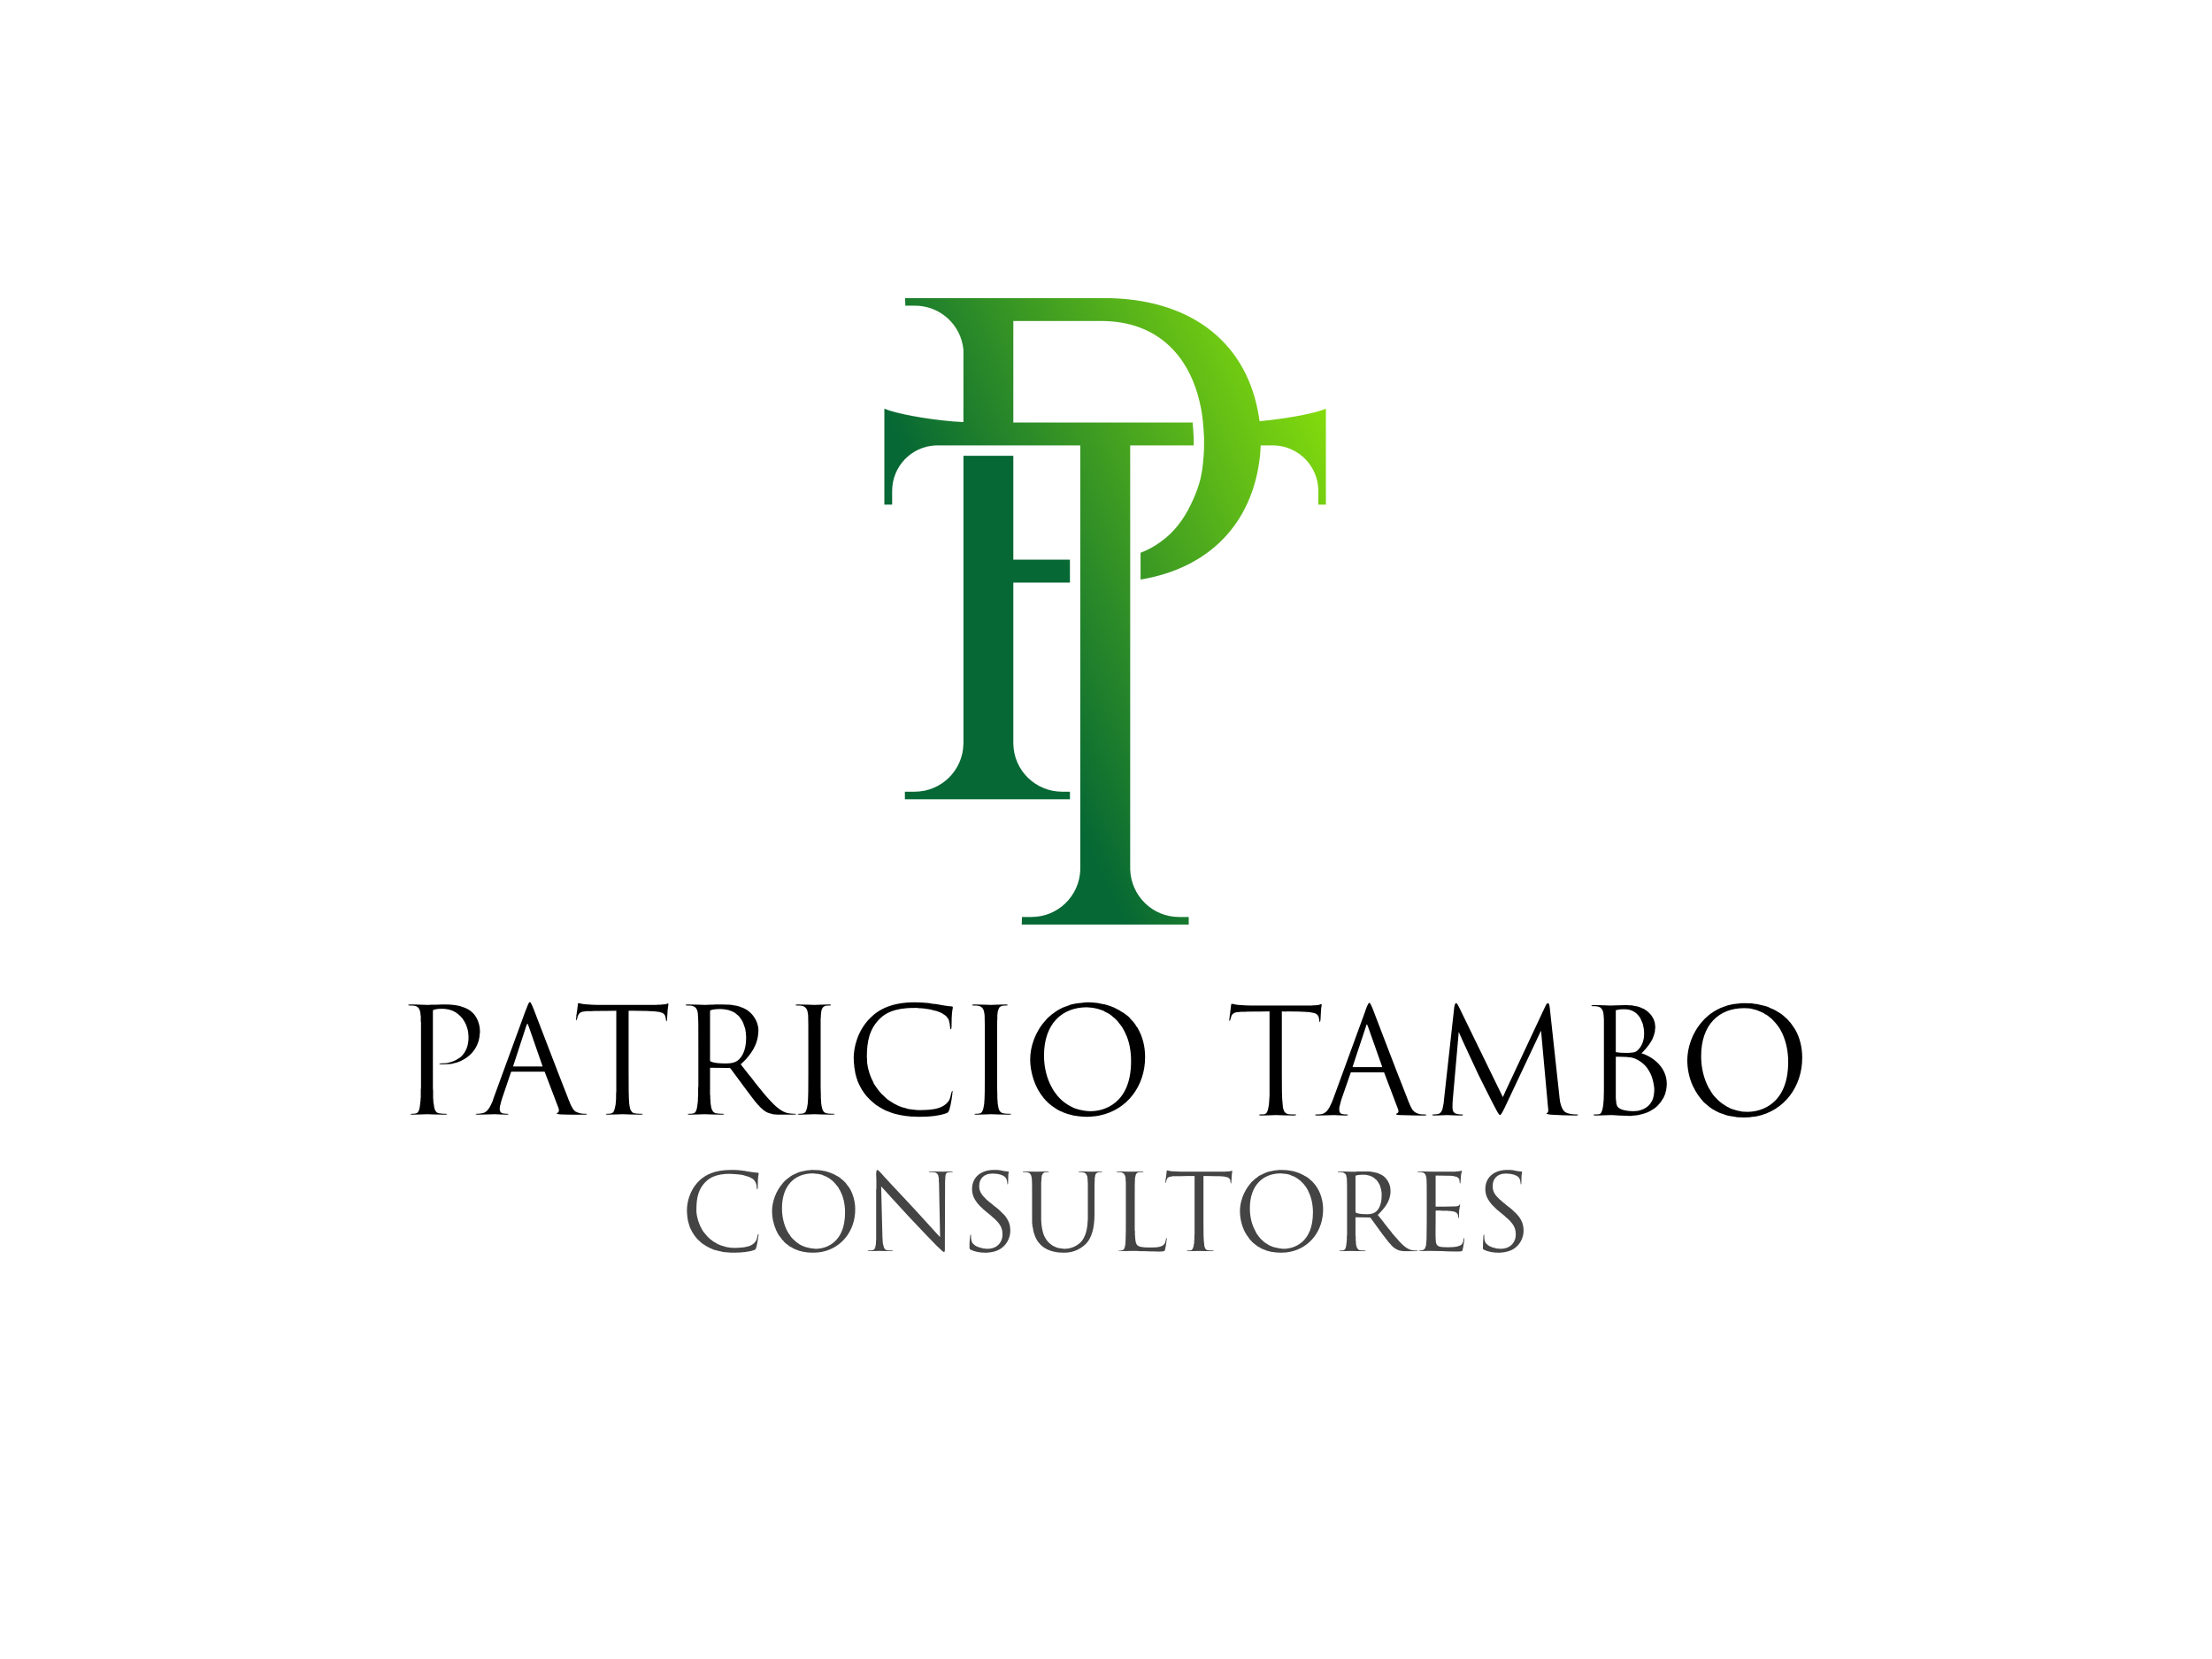 <svg version="1.2" xmlns="http://www.w3.org/2000/svg" viewBox="0 0 1024 768" width="1024" height="768">
	<title>Logo PTconsultores</title>
	<defs>
		<linearGradient id="g1" x2="1" gradientUnits="userSpaceOnUse" gradientTransform="matrix(-186.944,87.63,-124.241,-265.048,744.835,312.624)">
			<stop offset="0" stop-color="#aaff00"/>
			<stop offset="1" stop-color="#066834"/>
		</linearGradient>
		<linearGradient id="g2" x2="1" gradientUnits="userSpaceOnUse" gradientTransform="matrix(-219.838,103.049,-143.325,-305.76,776.181,400.418)">
			<stop offset="0" stop-color="#aaff00"/>
			<stop offset="1" stop-color="#066834"/>
		</linearGradient>
	</defs>
	<style>
		.s0 { fill: url(#g1) } 
		.s1 { fill: url(#g2) } 
		.s2 { fill: #444444 } 
		.s3 { fill: #000000 } 
	</style>
	<g id="Layer 1">
		<g id="&lt;Group&gt;">
			<g id="&lt;Group&gt;">
				<path id="&lt;Path&gt;" class="s0" d="m446 211v133.3c-0.2 12.3-10.2 22.2-22.6 22.2h-4.5v3.5h76.4v-3.5h-3.6c-12.4 0-22.4-9.9-22.6-22.2v-74.6h22.2 4v-10.6h-26.2v-48.1z"/>
				<path id="&lt;Path&gt;" class="s1" d="m587.8 194.5q-2.3 0.3-4.7 0.5c-0.2-1.6-0.5-3.2-0.8-4.8-6.3-32.7-32.1-52.2-71.3-52.2h-92l0.1 3.5h4.4c11.8 0 21.4 8.9 22.5 20.4v28.7 4.8q-2.3-0.1-4.8-0.3c-13-1.1-26.6-3.7-31.8-5.9v44.4h3.6v-6.3c0-11.4 8.9-20.6 20.1-21.1h8.1 4.8 23.1 4.8 26.2v48.1 4.8 10.6 4.8 87.2 13.1 28c-0.5 12.1-10.4 21.7-22.6 21.7h-4.4l-0.1 3.5h77.3v-3.5h-4.5c-12.3 0-22.2-9.8-22.6-22v-128.7-4.8-11.6-4.9-46.3h29.4q0-1.1 0-2.3v-0.5-0.6c-0.1-2.5-0.3-4.9-0.5-7.2h-78.2-4.8v-4.8-42.2h40.7c26.2 0 42.2 16.5 46.5 42.2q0.4 2.4 0.6 4.8c0.2 2.3 0.4 4.7 0.5 7.1q0 0.6 0 1.2 0 1.1 0 2.3 0 2.5-0.2 4.8c-0.3 5.1-1.1 9.8-2.1 13-1.1 3.5-2.4 6.7-3.9 9.7-3.4 7.1-8 13-14 17.2q-4.2 3.1-9.2 5v12.4c31.8-5.3 51.9-25.9 55.3-57.3 0.2-1.5 0.2-3.2 0.3-4.8h4.8 1.7c11.2 0.5 20.2 9.7 20.2 21.1v6.3h3.5v-44.4c-4.4 1.9-14.9 4-26 5.3z"/>
			</g>
			<g id="&lt;Group&gt;">
				<path id="&lt;Path&gt;" class="s2" d="m351.2 543.1q0 0 0 0 0 0 0 0z"/>
				<path id="&lt;Path&gt;" class="s2" d="m338 543.4q0.7 0 1.4 0.1 0.1 0 0.2 0 2.1 0.1 4 0.4 0.4 0.1 0.8 0.2 0.2 0.1 0.3 0.1 0.5 0.1 1 0.3 0 0 0 0 0.5 0.1 1 0.3 0.1 0.1 0.2 0.1 0.3 0.1 0.6 0.3 0.1 0.1 0.2 0.1 0.4 0.2 0.7 0.4 0 0 0 0 0.3 0.3 0.6 0.5 0 0.1 0.1 0.1 0.2 0.2 0.3 0.4 0.1 0.1 0.1 0.2 0.2 0.3 0.3 0.5c0.4 1 0.5 1.8 0.5 2.3 0.1 0.7 0.1 0.9 0.2 0.9q0 0 0.1 0 0 0 0 0c0-0.1 0.2-0.3 0.2-1.1 0-4.4 0.3-5.5 0.4-6.2q0-0.1 0-0.2 0 0-0.1 0 0 0 0 0 0.1 0 0.1 0-0.1-0.2-0.3-0.2c-0.9 0-4.4-0.5-5.4-0.7q-0.5-0.1-1-0.2-0.2 0-0.3 0-0.7-0.1-1.4-0.2 0 0 0 0 0 0-0.1 0c-1.5-0.2-3.1-0.2-4.3-0.2-7.6 0-12 2.3-14.9 5.2-4.4 4.4-5.5 10.1-5.5 13.4q0 1.4 0.2 3 0 0.1 0 0.1 0.1 0.7 0.2 1.3 0 0 0 0.1 0.1 0.6 0.3 1.3 0 0.1 0.1 0.3 0.2 0.6 0.4 1.3 0 0.1 0 0.1 0.3 0.6 0.5 1.2 0.1 0.2 0.2 0.3 0.3 0.7 0.6 1.3 0.1 0.1 0.2 0.2 0.3 0.6 0.7 1.1 0.1 0.1 0.1 0.2 0.5 0.6 1 1.2 0.1 0.2 0.2 0.3 0.6 0.6 1.2 1.1 0 0 0 0 0.7 0.7 1.5 1.3 0.2 0.1 0.4 0.2 0.6 0.4 1.2 0.8 0.3 0.2 0.6 0.3 0.6 0.3 1.1 0.6 0.4 0.2 0.8 0.3 0.5 0.3 1.1 0.5 0.4 0.1 0.9 0.2 0.5 0.2 1.1 0.3 0.5 0.1 1 0.2 0.6 0.2 1.2 0.3 0.6 0 1.1 0.1 0.7 0.1 1.3 0.1 0.6 0.1 1.2 0.1c0.4 0 0.8 0 1.2 0q0.2 0 0.4 0c1.6 0 3.4-0.1 5-0.3 1.6-0.2 3-0.5 4.1-0.9 0.3-0.1 0.5-0.2 0.6-0.4 0.2-0.2 0.3-0.4 0.4-0.8 0.5-1.8 1-5.2 1-5.5 0.1-0.4 0.1-0.7 0-0.7q-0.1 0-0.1 0 0 0 0 0c-0.1 0-0.2 0.2-0.3 0.7-0.2 0.9-0.4 2.1-1 2.8-1.1 1.5-2.8 2.2-4.7 2.5q0 0 0 0-0.2 0.1-0.4 0.1-0.5 0.1-1.1 0.1c-1 0.1-2.2 0.2-3.2 0.2q-0.2 0-0.3 0-0.9 0-1.9-0.1-0.3-0.1-0.6-0.1-0.6-0.1-1.2-0.2-0.3-0.1-0.7-0.2-0.5-0.1-1-0.3-0.4-0.1-0.7-0.2-0.5-0.2-1-0.4-0.3-0.1-0.7-0.3-0.4-0.2-0.8-0.5-0.4-0.2-0.7-0.4-0.4-0.2-0.8-0.5-0.3-0.2-0.6-0.5-0.3-0.2-0.7-0.5-0.3-0.3-0.6-0.6-0.3-0.3-0.6-0.6-0.3-0.3-0.5-0.6-0.3-0.3-0.6-0.7-0.3-0.3-0.5-0.6-0.3-0.4-0.5-0.7-0.2-0.4-0.4-0.7-0.2-0.4-0.4-0.8-0.2-0.3-0.4-0.7-0.2-0.4-0.3-0.8-0.2-0.4-0.3-0.8-0.2-0.4-0.3-0.8-0.1-0.4-0.2-0.8-0.1-0.4-0.2-0.8-0.1-0.5-0.2-0.9 0-0.4-0.1-0.8 0-0.5-0.1-0.9 0-0.6 0-1.1c0-5 0.8-9.4 4.4-12.8 1.7-1.7 4.7-3.6 11.2-3.6z"/>
				<path id="&lt;Compound Path&gt;" fill-rule="evenodd" class="s2" d="m393.5 550.4c1.5 2.7 2.4 5.9 2.4 9.5 0 9.6-6 17.7-15.3 19.6q-1 0.2-2 0.3 0 0-0.1 0-1.1 0.1-2.2 0.1-1.2 0-2.3-0.1-0.3 0-0.7-0.1-0.7-0.1-1.4-0.2-0.4-0.1-0.8-0.2-0.6-0.1-1.2-0.3-0.4-0.1-0.8-0.3-0.5-0.2-1-0.4-0.4-0.2-0.7-0.3-0.5-0.3-1-0.6-0.3-0.1-0.7-0.3-0.4-0.3-0.9-0.7-0.2-0.2-0.5-0.4-0.5-0.3-0.9-0.7-0.2-0.2-0.4-0.4-0.1-0.1-0.1-0.2-0.4-0.4-0.8-0.8-0.1-0.2-0.3-0.3 0 0 0-0.1-0.4-0.5-0.7-1-0.2-0.2-0.4-0.4-0.3-0.6-0.7-1.1 0-0.2-0.1-0.3-0.4-0.7-0.7-1.4 0 0 0-0.1c-1.2-2.7-1.8-5.7-1.8-8.5 0-4.1 1.6-9.1 5-13q0.2-0.3 0.5-0.6 0.3-0.2 0.5-0.5 0.3-0.3 0.6-0.5 0.3-0.3 0.6-0.5 0.3-0.3 0.7-0.5 0.3-0.2 0.6-0.5 0.4-0.2 0.8-0.5 0.3-0.1 0.6-0.3 0.5-0.3 1.1-0.5 0.3-0.1 0.5-0.3 0.7-0.2 1.5-0.5 0.1 0 0.3-0.1 0.9-0.2 1.9-0.4 0.2-0.1 0.4-0.1 1-0.2 2-0.2 0.2-0.1 0.4-0.1 0.6 0 1.2 0 1.3 0 2.5 0.1 0.3 0 0.7 0.1 0.4 0 0.7 0.1 0.2 0.1 0.5 0.1 0.3 0 0.6 0.1 0.3 0.1 0.6 0.1 1.1 0.3 2.2 0.7 0.1 0 0.2 0.1 0.5 0.2 1 0.4 0.1 0 0.2 0.1 0.3 0.1 0.6 0.3 0.3 0.1 0.6 0.3 0.1 0.1 0.3 0.2 0.3 0.1 0.6 0.3 0.3 0.2 0.5 0.3 0.2 0.2 0.4 0.3 0.9 0.7 1.7 1.4 0.1 0.1 0.3 0.3 0.2 0.3 0.5 0.5 0.2 0.3 0.5 0.6 0 0.1 0.1 0.2 0.2 0.2 0.4 0.5 0.1 0.1 0.2 0.3 0.3 0.3 0.5 0.6 0.2 0.3 0.3 0.5 0.1 0.2 0.2 0.3zm-29.1 19.4q0.4 0.7 0.8 1.4 0.1 0.2 0.3 0.3 0.5 0.9 1.1 1.6 0.2 0.1 0.3 0.3 0.5 0.5 1.1 1 0.2 0.2 0.4 0.4 0.6 0.4 1.1 0.8 0.2 0.1 0.4 0.3 0.8 0.5 1.7 0.9 0 0 0.1 0 0.8 0.4 1.6 0.6 0.2 0.1 0.5 0.1 0.7 0.2 1.3 0.3 0.3 0.1 0.6 0.1 0.8 0.1 1.7 0.2 0.1 0 0.3 0c4.4 0 13.5-2.6 13.5-16.8 0-3.6-0.7-6.8-1.9-9.3q-0.4-1-1-1.8-0.1-0.3-0.2-0.5-0.5-0.6-1-1.2-0.1-0.2-0.3-0.4-0.6-0.7-1.3-1.4-0.1 0-0.2-0.1-0.6-0.5-1.2-1-0.3-0.1-0.5-0.3-0.6-0.3-1.3-0.7-0.1-0.1-0.3-0.1-0.8-0.4-1.6-0.7-0.2 0-0.4-0.1-0.7-0.1-1.4-0.3-0.2 0-0.5 0-0.8-0.1-1.7-0.2 0 0-0.1 0c-8.2 0-14.3 5.4-14.3 16.1 0 4.1 0.9 7.6 2.4 10.5z"/>
				<path id="&lt;Path&gt;" class="s2" d="m441.1 542.4q-0.1 0-0.1 0 0 0 0 0 0 0 0.1 0c-0.1 0-0.2-0.1-0.8-0.1-1.5 0-4 0.1-4.3 0.1-0.2 0-2.6-0.1-5-0.1-0.9 0-1 0.1-1 0.1q0 0 0 0 0 0 0 0 0 0 0 0 0 0 0 0.1c0 0 0 0.1 0.4 0.1 0.5 0 1.4 0 2.1 0.1q0.4 0 0.7 0.2 0.1 0 0.2 0.1 0.2 0.1 0.3 0.2 0.1 0.1 0.2 0.2 0.1 0.1 0.2 0.3 0.1 0.1 0.1 0.2 0.1 0.2 0.2 0.4 0 0.1 0 0.4 0.1 0.1 0.1 0.3 0 0.2 0.1 0.5 0 0.1 0 0.3 0 0.3 0 0.7 0 0.1 0 0.3 0 0.4 0.1 0.9 0 0.1 0 0.1l0.5 24.9c-1.6-1.6-6.9-7.6-11.7-12.8-7.6-8.1-14.9-15.9-15.6-16.8-0.5-0.4-1.3-1.5-1.7-1.5q-0.1 0-0.1 0 0 0 0 0c-0.3 0.1-0.5 0.6-0.5 2.4 0.1 1.3 0.1 2.2 0.1 3q0 0 0 0 0 0.5 0 0.9 0 0.3 0 0.5 0 0 0 0.1 0 0.1 0 0.2 0 0.1 0 0.2 0 0.1 0 0.2 0 0.1 0 0.1 0 0.1 0 0.2 0 0.1 0 0.2 0 0 0 0 0 0.1 0 0.2 0 0.1 0 0.2 0 0.1 0 0.3 0 0 0 0.1-0.1 0-0.1 0.1 0 0.1 0 0.2 0 0 0 0.1 0 0.1 0 0.3 0 0.4 0 0.9 0 0.1 0 0.3 0 0.3 0 0.6 0 0.1 0 0.1 0 0.5 0 1 0 0.1 0 0.1 0 0.8 0 1.9 0 0.3 0 0.7 0 0.2 0 0.4 0 0.1 0 0.2 0 0.4 0 0.8 0 0.1 0 0.1 0 0.5 0 1 0 0.1 0 0.1 0 0.4 0 0.9 0 0.2 0 0.5 0 0.3 0 0.7 0 0.3 0 0.6 0 0.1 0 0.3 0 0.1 0 0.1 0 1.1 0 2.4v7.3q0 0.3 0 0.6 0 0.4 0 0.8 0 0.3 0 0.5 0 0.4-0.1 0.8 0 0.2 0 0.3 0 0.1 0 0.2 0 0.4 0 0.7 0 0-0.1 0.1 0 0.1 0 0.3-0.1 0.5-0.2 0.8 0 0.1 0 0.2-0.2 0.4-0.3 0.7 0 0 0 0-0.4 0.6-1.2 0.7c-0.4 0.1-1.1 0.1-1.6 0.1-0.3 0-0.4 0.1-0.4 0.1q0 0.1 0.1 0.1 0 0 0 0 0 0 0 0 0 0 0 0c0 0.1 0.2 0.1 0.7 0.1 1.5 0 4.5-0.1 4.7-0.1 0.3 0 2.6 0.1 5 0.1 0.8 0 1 0 1.1-0.1q0 0 0 0 0 0 0 0 0 0 0-0.1c0 0-0.1-0.1-0.5-0.1-0.5 0-1.4 0-2.1-0.1q0 0 0 0-0.2 0-0.5-0.1 0-0.1-0.1-0.1-0.2-0.1-0.3-0.3-0.1 0-0.1 0-0.2-0.2-0.3-0.4-0.1-0.1-0.1-0.2-0.1-0.2-0.2-0.5 0-0.1 0-0.1-0.2-0.4-0.2-0.8-0.1-0.1-0.1-0.2 0-0.3-0.1-0.6 0-0.4-0.1-0.9 0-0.2 0-0.4 0-0.8-0.1-1.6l-0.6-23.4v-0.1 0.1c1.6 1.7 7.1 7.9 12.8 14 5.2 5.6 12.2 12.8 12.7 13.3 2.6 2.5 3.2 3.1 3.6 3.1q0.1 0 0.1 0 0 0 0-0.1 0 0 0 0 0 0.1 0 0.1c0.1-0.1 0.2-0.2 0.3-0.7q0-0.4 0-1.1 0-0.6 0-1.7l0.1-28.6q0-0.6 0-1.2 0.1-0.2 0.1-0.3 0-0.4 0-0.7 0-0.2 0-0.4 0-0.3 0.1-0.5 0-0.1 0-0.3 0-0.2 0.1-0.4 0-0.1 0.1-0.2 0-0.1 0.1-0.1 0-0.2 0.1-0.3 0.1 0 0.1-0.1 0.1-0.1 0.3-0.1 0-0.1 0.1-0.1 0.2-0.1 0.5-0.1 0 0 0 0c0.4 0 1.1-0.1 1.6-0.1q0.1 0 0.2 0 0.1 0 0.1-0.1 0.1 0 0.1 0 0-0.1 0-0.1z"/>
				<path id="&lt;Path&gt;" class="s2" d="m465.3 562.9q0 0 0 0-0.4-0.4-0.8-0.9-0.2-0.1-0.3-0.2-0.9-1-2.1-2.1-0.2-0.1-0.3-0.2-0.6-0.6-1.4-1.1l-1.3-1.1q-0.5-0.4-0.9-0.7-0.1-0.1-0.3-0.2-0.2-0.3-0.5-0.5-0.1-0.1-0.3-0.2-0.2-0.2-0.4-0.4-0.1-0.1-0.3-0.2-0.2-0.2-0.3-0.4c-2.2-2.1-2.8-3.7-2.8-5.7 0-3.6 2.5-5.7 5.9-5.7q0.2 0 0.4 0c1.9 0 3.2 0.3 4.2 0.7q0 0 0 0 0.2 0.1 0.4 0.2 0 0 0.1 0 0.1 0.1 0.3 0.2 0 0 0 0 0.1 0.1 0.1 0.1 0.2 0.1 0.4 0.2 0 0 0 0 0 0.1 0.1 0.1 0.1 0.1 0.2 0.2 0 0 0 0.1 0 0 0 0 0.2 0.1 0.2 0.2c0.6 0.8 0.6 1.7 0.7 2.1 0 0.7 0.1 0.9 0.2 0.9q0 0 0 0 0 0 0 0 0 0 0.1-0.1c0-0.2 0.1-0.5 0.1-1.2 0-2.8 0.1-3.8 0.3-4.3q0-0.2 0-0.3-0.1 0-0.3 0-0.2 0-0.4-0.1c-0.4 0-0.9-0.1-1.6-0.2q-0.5-0.1-1-0.2-0.5-0.1-1-0.2-0.6-0.1-1.2-0.1-0.6 0-1.4 0 0 0 0 0 0 0 0 0-0.3 0-0.5 0c-5.9 0.2-9.6 3.7-9.6 8.8 0 2.2 0.6 4.2 2.5 6.6q0 0 0 0 0.7 0.9 1.6 1.8 0.1 0.1 0.2 0.1 0.4 0.4 0.9 0.9 0 0 0.1 0.1 0.6 0.5 1.2 1l2.2 1.8q0.7 0.6 1.3 1.2 0.1 0.1 0.3 0.2 0.4 0.4 0.8 0.8 0.1 0.1 0.3 0.3 0.3 0.4 0.7 0.8c1.5 1.8 2 3.4 2 5.6 0 3.1-2.2 6.5-6.9 6.5q-0.2 0-0.4 0-0.5 0-1-0.1-0.2 0-0.5 0-0.3-0.1-0.6-0.2-0.3 0-0.5-0.1-0.3-0.1-0.6-0.2-0.3 0-0.5-0.1-0.3-0.1-0.5-0.3-0.3 0-0.5-0.1-0.2-0.2-0.5-0.3-0.1-0.1-0.3-0.2-0.2-0.2-0.4-0.4-0.2-0.1-0.3-0.2-0.2-0.2-0.4-0.4 0-0.1-0.1-0.2-0.2-0.3-0.3-0.6 0 0 0-0.1c-0.3-0.9-0.3-1.7-0.3-2.2q0-0.2 0-0.4c0-0.4 0-0.5-0.1-0.5q0 0 0 0 0 0 0 0-0.2 0-0.3 0.7c-0.1 0.8-0.3 2.1-0.3 5.3q0 0 0 0 0 0 0 0 0 0.4 0.1 0.6 0 0 0 0 0 0 0 0 0 0 0 0c0.1 0.2 0.2 0.3 0.4 0.4 2.3 1.1 4.5 1.4 6.8 1.4q0.4 0 0.7 0c2.4-0.1 4.8-0.7 6.7-2 3.4-2.4 4.2-6.1 4.2-8.1 0-2.5-0.6-4.6-2.4-6.9z"/>
				<path id="&lt;Path&gt;" class="s2" d="m510.2 542.4q0 0 0 0 0 0 0 0 0 0 0 0c0-0.1-0.3-0.1-0.8-0.1-1.5 0-3.8 0.1-4.1 0.1-0.2 0-3-0.1-5.2-0.1-0.5 0-0.7 0-0.8 0.1q0 0 0 0 0 0 0 0.1 0 0.1 0.7 0.1c0.6 0 1 0.1 1.3 0.1q0.4 0.1 0.7 0.2 0.1 0 0.1 0.1 0.2 0.1 0.4 0.2 0.1 0.1 0.1 0.1 0.4 0.4 0.6 1 0 0.1 0.1 0.2 0 0.2 0.1 0.5 0 0.1 0 0.2 0.1 0.3 0.1 0.7c0 0.5 0 1.1 0.1 1.8q0 0 0 0c0 1.3 0 3.4 0 7.4q0 0.6 0 1.3v6.2q0 1 0 1.8c-0.1 2.1-0.3 3.9-0.7 5.6q-0.1 0.1-0.1 0.3-0.1 0.5-0.3 1 0 0.1-0.1 0.2-0.6 1.7-1.6 3c-1.5 1.8-3.9 3.1-6.4 3.5q-0.7 0.1-1.3 0.1 0 0 0 0-0.3 0-0.6 0 0 0 0 0-1.2-0.1-2.3-0.3-1-0.2-2-0.7-1-0.4-1.9-1.2-0.3-0.2-0.6-0.5 0 0 0 0-0.4-0.4-0.8-0.8 0-0.1 0-0.1-0.4-0.4-0.7-0.9 0 0 0-0.1-0.4-0.5-0.6-1-0.1-0.1-0.1-0.1-0.2-0.6-0.5-1.3c-0.5-1.6-0.9-3.6-1-6.2q0-0.2 0-0.4 0-0.6 0-1.2v-6.9q0-0.7 0-1.3c0-3.9 0-5.9 0-7.2q0-0.2 0-0.4 0.1-0.6 0.1-1 0-0.3 0-0.6 0-0.4 0.1-0.8 0-0.1 0-0.2 0.1-0.3 0.1-0.6 0 0 0-0.1 0.1-0.3 0.3-0.5 0-0.1 0-0.2 0.1-0.2 0.3-0.3 0-0.1 0.1-0.1 0.1-0.1 0.2-0.2 0 0 0.1 0 0.2-0.2 0.4-0.2c0.5-0.1 0.9-0.1 1.3-0.1 0.2 0 0.4 0 0.5-0.1q0 0 0 0 0-0.1 0-0.1 0 0 0 0 0 0 0 0 0 0 0 0c0-0.1-0.2-0.1-0.7-0.1-1.5 0-4.7 0.1-5 0.1-0.2 0-3.3-0.1-5.5-0.1-0.6 0-0.8 0-0.8 0.1q0 0 0 0 0 0 0 0 0 0 0 0 0 0 0 0.1 0 0.1 0.6 0.1c0.7 0 1.1 0.1 1.4 0.1q0.3 0 0.5 0.1 0.1 0.1 0.2 0.1 0.1 0.1 0.3 0.1 0 0.1 0.1 0.1 0.1 0.1 0.2 0.2 0.1 0.1 0.1 0.1 0.1 0.2 0.2 0.3 0 0 0.1 0.1 0.1 0.2 0.1 0.3 0 0.1 0.1 0.1 0.1 0.3 0.1 0.5 0 0.1 0 0.1 0.1 0.2 0.1 0.4 0 0.3 0.1 0.7c0.1 1.5 0.1 2.9 0.1 10.5v7.2q0 0 0 0 0 0.9 0 1.7 0 0.2 0 0.3 0 0.1 0 0.3 0 0.1 0 0.1 0.1 0.9 0.2 1.8 0.1 0.4 0.2 0.8 0 0.4 0.1 0.7 0.1 0.5 0.2 1 0.1 0.2 0.1 0.4 0.2 0.5 0.4 1 0 0.1 0 0.1 0 0.1 0 0.1 0.6 1.5 1.3 2.6 0.1 0 0.1 0.1 0.3 0.4 0.5 0.7 0.2 0.1 0.3 0.3 0.4 0.4 0.8 0.9c3.5 3.2 8.4 3.4 10.1 3.4q0.2 0 0.4 0c0.3 0 0.6 0 1 0q0 0 0 0 0.4-0.1 0.9-0.1 0 0 0.1 0c2.4-0.3 5.1-1.2 7.7-3.5 3.6-3.2 4.4-8.6 4.5-13.6q0-0.5 0-1v-5.3c0-7.6 0-9 0.1-10.5q0-0.4 0-0.8 0 0 0.1-0.1 0-0.3 0.1-0.5 0-0.1 0-0.2 0.1-0.6 0.4-1 0.1-0.1 0.1-0.1 0.2-0.1 0.3-0.2 0.1-0.1 0.1-0.1 0.2-0.1 0.5-0.2c0.4-0.1 0.8-0.1 1.2-0.1q0 0 0.1 0c0.2 0 0.5 0 0.5-0.1q0-0.1 0-0.1z"/>
				<path id="&lt;Compound Path&gt;" fill-rule="evenodd" class="s2" d="m540 573.1q0 0 0 0 0 0 0 0 0 0 0 0c-0.1 0-0.2 0.2-0.3 0.8-0.2 2-1.1 2.7-2.6 3.2h0.1q0 0 0 0h-0.1q0 0 0 0c-1.3 0.4-3.4 0.4-4.8 0.4-3.5 0-4.9-0.3-5.7-1q-0.1 0-0.2-0.1-0.2-0.3-0.4-0.7 0-0.1 0-0.1-0.1-0.2-0.2-0.4 0-0.1 0-0.1-0.1-0.3-0.1-0.6 0-0.1-0.1-0.3 0-0.1 0-0.1 0-0.1 0-0.3 0-0.3-0.1-0.7 0-0.1 0-0.1 0-0.3 0-0.6 0-0.1 0-0.1-0.1-0.2-0.1-0.4 0-0.1 0-0.3 0-0.2 0-0.3 0-0.2 0-0.4 0-0.4 0-0.8 0-0.1 0-0.2 0-0.2-0.1-0.4 0-0.4 0-0.9 0-0.3 0-0.6 0-0.4 0-0.8 0-0.3 0-0.6 0-0.1 0-0.3 0-0.3 0-0.7 0-0.2 0-0.4v-8.8c0-7.6 0-9 0.1-10.5q0 0 0-0.1 0-0.6 0.2-1.2 0.1-0.4 0.2-0.8 0.1-0.1 0.1-0.2 0.1-0.1 0.1-0.2 0.1-0.1 0.2-0.2 0.1-0.1 0.1-0.1 0.1-0.1 0.2-0.2 0.1 0 0.2-0.1 0.1-0.1 0.4-0.1c0.5-0.1 1.3-0.1 1.7-0.1 0.3 0 0.5 0 0.5-0.1q0-0.1 0-0.1 0 0 0 0 0 0 0 0c0-0.1-0.3-0.1-0.8-0.1-1.4 0-5 0.1-5.2 0.1-0.3 0-3.4-0.1-5.6-0.1-0.5 0-0.7 0-0.8 0.1q0.1 0 0.1 0 0 0-0.1 0 0 0 0 0.1 0 0.1 0.7 0.1c0.6 0 1 0.1 1.3 0.1q0.1 0 0.1 0 0.3 0.1 0.6 0.2 0.1 0 0.2 0.1 0.2 0.1 0.4 0.3 0.1 0 0.1 0.1 0.2 0.2 0.3 0.5 0.1 0 0.1 0.1 0.1 0.2 0.2 0.5 0 0.1 0 0.2 0.1 0 0.1 0.1 0.1 0.5 0.1 1.1 0 0 0 0 0 0.4 0 0.9 0 0 0 0 0.1 0.1 0.1 0.3 0 0 0 0 0 0.2 0 0.4 0 0 0 0 0 0.2 0 0.4 0 0 0 0 0 0.2 0 0.4 0 0.1 0 0.1c0 1.5 0 3.8 0 8v8.7c0 4 0 6.4-0.1 8.3q0 1.4-0.1 2.3c-0.2 1.4-0.4 2.9-1.5 3.1-0.6 0.2-1.3 0.2-1.5 0.2-0.2 0-0.3 0-0.3 0.1q0 0 0 0 0 0 0 0 0 0 0 0 0 0.1 0.8 0.1c1.2 0 3.6-0.1 4.8-0.1q0 0 0.1 0 1.5 0 2.9 0 0.7 0.1 1.4 0.1 1 0 2 0 1.3 0.1 2.6 0.1 0.5 0 1.1 0 1.5 0.1 3 0.1c1.5 0 2.2-0.1 2.6-0.3q0.3-0.2 0.3-0.5c0.4-1.5 0.8-4.3 0.8-4.7 0.1-0.4 0-0.8-0.1-0.8zm-2.9 5.2q0 0 0 0 0 0 0 0 0 0 0 0zm0 0q0 0 0 0 0 0 0 0 0 0 0 0z"/>
				<path id="&lt;Path&gt;" class="s2" d="m570.3 541.9q0 0 0 0 0 0 0 0 0 0 0 0 0 0 0 0c-0.2 0-0.3 0.2-0.7 0.3q-0.3 0-1.3 0.1-0.2 0-0.4 0-0.1 0-0.2 0-0.3 0.1-0.5 0.1-0.1 0-0.3 0-0.3 0-0.6 0-0.1 0-0.2 0-0.5 0-1 0h-9-2.1-7.2c-0.6 0-3-0.1-4.4-0.2-1.3-0.1-1.7-0.4-2.1-0.4q0 0-0.1 0c-0.1 0.1-0.1 0.3-0.1 0.6q0 0.1-0.1 0.4 0 0.1 0 0.2 0 0.1 0 0.3-0.1 0.1-0.1 0.3 0 0.2 0 0.5-0.1 0.2-0.1 0.4 0 0.2 0 0.4-0.1 0.2-0.1 0.3 0 0.2 0 0.3-0.1 0.2-0.1 0.4 0 0.1 0 0.3 0 0.1 0 0.3-0.1 0.1-0.1 0.2 0 0 0 0.1 0 0.2 0 0.3 0 0.3 0 0.4 0.1 0 0.1 0c0 0.1 0 0.1 0 0.1q0 0 0 0 0 0 0 0 0 0 0.1 0 0-0.1 0.1-0.5 0-0.1 0.1-0.1 0-0.1 0-0.3 0.1-0.2 0.1-0.4 0.1-0.1 0.1-0.1c0.1-0.3 0.2-0.6 0.3-0.8 0.5-0.5 1-0.7 2.2-0.8q0.1 0 0.2-0.1 0.3 0 0.5 0 0.2 0 0.3 0 0.4 0 0.7 0 0.2 0 0.3 0 0.5 0 1.2 0 0 0 0 0c2.4-0.1 4.8-0.1 7.2-0.1v1.5 19.2q0 1.6 0 3 0 0.2 0 0.3 0 0.6 0 1.1 0 0.3 0 0.5 0 0.5 0 0.9 0 0.3 0 0.5 0 0.5-0.1 0.9 0 0.2 0 0.4 0 0.4 0 0.8 0 0.2 0 0.3 0 0.5-0.1 1 0 0 0 0 0 0.5 0 0.9 0 0-0.1 0 0 0.4-0.1 0.8c-0.2 1.1-0.5 2.1-1.3 2.3-0.4 0.1-1 0.1-1.4 0.1-0.4 0-0.4 0.1-0.4 0.1q0 0.1 0 0.1 0 0 0 0 0 0 0 0 0 0 0 0c0 0.1 0.2 0.1 0.8 0.1 1.4 0 4.5-0.1 4.8-0.1 0.2 0 3.3 0.1 5.7 0.1 1 0 1.1-0.1 1.1-0.2q0 0 0 0 0 0-0.1 0 0 0-0.1-0.1-0.1 0-0.3 0c-0.5 0-1.4 0-2.1-0.1q-0.2 0-0.5-0.1 0 0-0.1-0.1-0.1 0-0.3-0.1 0-0.1-0.1-0.1-0.1-0.1-0.2-0.2 0-0.1-0.1-0.1-0.1-0.2-0.2-0.4 0 0 0-0.1-0.1-0.1-0.1-0.3-0.1-0.1-0.1-0.2 0-0.1-0.1-0.3 0-0.1 0-0.1 0-0.1 0-0.2-0.1-0.4-0.1-0.8 0 0 0 0c-0.3-2.1-0.3-5.9-0.3-10.6v-20.7q0 0 0 0 0.8 0 1.6 0 2.3 0 4.6 0.1 0.6 0 1.2 0 0.2 0 0.3 0 0.5 0 1 0.1 0 0 0.1 0 0.3 0 0.6 0 0.2 0.1 0.4 0.1 0.2 0 0.4 0.1 0.2 0 0.4 0.1 0 0 0.1 0 0.2 0 0.4 0.1 0.1 0 0.1 0 0.2 0.1 0.3 0.2 0 0 0 0 0.2 0.1 0.3 0.2 0 0 0 0 0.1 0.1 0.2 0.2 0 0 0 0 0.1 0.1 0.1 0.2 0.1 0.1 0.1 0.1 0 0.1 0.1 0.2 0 0.1 0.1 0.2c0 0.3 0.1 0.7 0.1 0.9q0.1 0.6 0.2 0.7 0 0 0 0c0.1 0 0.2-0.1 0.2-0.7 0.2-2.4 0.2-3.6 0.4-4.7 0.1-0.3 0-0.5-0.1-0.6z"/>
				<path id="&lt;Compound Path&gt;" fill-rule="evenodd" class="s2" d="m610.1 550.4c1.5 2.7 2.4 5.9 2.4 9.5 0 9.6-5.9 17.7-15.3 19.6q-1 0.2-1.9 0.3-0.1 0-0.2 0-1 0.1-2.1 0.1-1.2 0-2.3-0.1-0.4 0-0.7-0.1-0.8-0.1-1.5-0.2-0.4-0.1-0.8-0.2-0.6-0.1-1.2-0.3-0.4-0.1-0.7-0.3-0.6-0.2-1.1-0.4-0.4-0.2-0.7-0.3-0.5-0.3-1-0.6-0.3-0.1-0.6-0.3-0.5-0.3-0.9-0.7-0.3-0.2-0.6-0.4-0.4-0.3-0.8-0.7-0.3-0.2-0.5-0.4-0.1-0.1-0.1-0.2-0.4-0.4-0.8-0.8-0.1-0.2-0.2-0.3-0.1 0-0.1-0.1-0.4-0.5-0.7-1-0.2-0.2-0.3-0.4-0.4-0.6-0.7-1.1-0.1-0.2-0.2-0.3-0.4-0.7-0.7-1.4 0 0 0-0.1c-1.2-2.7-1.8-5.7-1.8-8.5 0-4.1 1.6-9.1 5-13q0.3-0.3 0.5-0.6 0.3-0.2 0.6-0.5 0.2-0.3 0.5-0.5 0.3-0.3 0.6-0.5 0.4-0.3 0.7-0.5 0.3-0.2 0.6-0.5 0.4-0.2 0.8-0.5 0.3-0.1 0.7-0.3 0.5-0.3 1-0.5 0.3-0.1 0.6-0.3 0.6-0.2 1.4-0.5 0.1 0 0.3-0.1 0.9-0.2 1.9-0.4 0.2-0.1 0.4-0.1 1-0.2 2.1-0.2 0.1-0.1 0.3-0.1 0.6 0 1.3 0 1.2 0 2.4 0.1 0.4 0 0.7 0.1 0.4 0 0.8 0.1 0.2 0.1 0.4 0.1 0.3 0 0.6 0.1 0.3 0.1 0.6 0.1 1.1 0.3 2.2 0.7 0.1 0 0.3 0.1 0.4 0.2 0.9 0.4 0.1 0 0.2 0.1 0.3 0.1 0.6 0.3 0.3 0.1 0.6 0.3 0.2 0.1 0.3 0.2 0.3 0.1 0.6 0.3 0.3 0.2 0.5 0.3 0.2 0.2 0.5 0.3 0.8 0.7 1.6 1.4 0.2 0.1 0.3 0.3 0.3 0.3 0.5 0.5 0.3 0.3 0.5 0.6 0.1 0.1 0.2 0.2 0.2 0.2 0.4 0.5 0.1 0.1 0.2 0.3 0.2 0.3 0.4 0.6 0.2 0.3 0.3 0.5 0.1 0.2 0.2 0.3zm-29 19.4q0.3 0.7 0.7 1.4 0.2 0.2 0.3 0.3 0.5 0.9 1.2 1.6 0.1 0.1 0.2 0.3 0.5 0.5 1.1 1 0.2 0.2 0.4 0.4 0.6 0.4 1.1 0.8 0.3 0.1 0.5 0.3 0.7 0.5 1.6 0.9 0 0 0.1 0 0.8 0.4 1.6 0.6 0.3 0.1 0.5 0.1 0.7 0.2 1.4 0.3 0.2 0.1 0.5 0.1 0.9 0.1 1.7 0.2 0.2 0 0.3 0c4.4 0 13.5-2.6 13.5-16.8 0-3.6-0.7-6.8-1.9-9.3q-0.4-1-0.9-1.8-0.2-0.3-0.3-0.5-0.5-0.6-0.9-1.2-0.2-0.2-0.3-0.4-0.7-0.7-1.4-1.4 0 0-0.1-0.1-0.7-0.5-1.3-1-0.2-0.1-0.5-0.3-0.6-0.3-1.2-0.7-0.2-0.1-0.4-0.1-0.8-0.4-1.6-0.7-0.2 0-0.4-0.1-0.7-0.1-1.4-0.3-0.2 0-0.5 0-0.8-0.1-1.7-0.2 0 0-0.1 0c-8.1 0-14.3 5.4-14.3 16.1 0 4.1 0.9 7.6 2.5 10.5z"/>
				<path id="&lt;Compound Path&gt;" fill-rule="evenodd" class="s2" d="m656.3 579q0 0.1 0 0.1 0 0 0 0c0 0-0.1 0.1-1.2 0.1h-3.4q-0.4 0-0.8 0-0.1 0-0.2 0 0.1 0 0.2 0-0.2 0-0.5 0-0.2 0-0.4 0-0.2 0-0.4 0-0.2 0-0.3-0.1-0.2 0-0.3 0-0.2 0-0.4 0-0.1-0.1-0.2-0.1-0.2 0-0.3-0.1-0.2 0-0.3 0-0.1-0.1-0.2-0.1-0.2 0-0.3-0.1-0.1 0-0.3-0.1 0 0-0.1-0.1-0.2-0.1-0.4-0.2 0 0-0.1 0-0.4-0.2-0.7-0.5-0.1-0.1-0.3-0.1-0.2-0.2-0.5-0.5-0.1-0.1-0.3-0.2-0.2-0.3-0.5-0.5-0.1-0.2-0.2-0.3-0.3-0.3-0.5-0.6-0.1 0-0.1 0c-1-1.2-2.1-2.7-3.5-4.5-2-2.7-4.3-5.9-5.3-7.3-0.2-0.2-0.3-0.2-0.4-0.2q0 0 0 0l-6.4-0.1q-0.2 0-0.2 0 0 0.1 0 0.2v1.4q0 1.7 0 3.2 0 0.2 0 0.3 0 0.6 0 1.2 0 0.2 0 0.5 0 0.4 0 0.9 0 0.2 0 0.5 0 0.4 0.1 0.7 0 0.3 0 0.5 0 0.4 0 0.7 0 0.1 0 0.3 0 0.3 0 0.6 0.1 0 0.1 0.1 0 0.1 0 0.3 0 0.4 0 0.8c0.2 1.4 0.6 2.9 2 3.1 0.8 0.1 1.6 0.1 2.2 0.1q0 0 0 0c0.3 0 0.3 0.1 0.3 0.1q0 0 0 0 0 0 0 0 0 0 0 0 0 0 0 0c0 0.1 0 0.2-1 0.2-2.4 0-5.3-0.1-5.6-0.1-0.2 0-3.3 0.1-4.7 0.1-0.7 0-0.8-0.1-0.8-0.1q0 0 0 0 0 0 0 0 0 0 0 0 0 0 0-0.1c0 0 0-0.1 0.4-0.1 0.4 0 1 0 1.4-0.1 1-0.2 1.3-1.7 1.4-3.1q0.1-0.8 0.2-1.8 0-0.2 0-0.3 0-0.4 0-0.8 0-0.2 0-0.5 0-0.3 0.1-0.7 0-0.3 0-0.6 0-0.3 0-0.7 0-0.3 0-0.7 0-0.3 0-0.7 0-0.4 0-0.8 0-0.3 0-0.7 0-1.1 0-2.3v-8.7c0-7.6 0-8.9-0.1-10.5q0 0 0-0.1 0-0.2 0-0.4-0.1-0.1-0.1-0.2 0-0.2 0-0.3-0.1-0.1-0.1-0.3 0-0.1-0.1-0.2 0-0.1 0-0.3-0.1-0.1-0.1-0.2-0.1-0.1-0.1-0.2-0.1-0.1-0.2-0.2-0.1-0.1-0.1-0.2-0.1 0-0.2-0.1-0.1-0.1-0.2-0.1-0.1-0.1-0.3-0.2 0 0-0.1-0.1-0.3-0.1-0.6-0.1c-0.3-0.1-0.7-0.1-1.3-0.1q-0.7 0-0.7-0.1 0-0.1 0-0.1 0 0 0 0c0.1-0.1 0.3-0.1 0.8-0.1 2.4 0 5.2 0.1 5.5 0.1q0.1 0 0.4 0 0 0 0 0c0.4 0 0.9 0 1.6 0q0.4-0.1 0.8-0.1 0.1 0 0.1 0 0.4 0 0.8 0 0.2 0 0.4 0c0.7 0 1.3 0 1.7 0q1.1 0 2.3 0 0 0 0 0 0.1 0 0.2 0 0.4 0.1 0.9 0.1 0.1 0.1 0.3 0.1 0.4 0 0.8 0.1 0.1 0 0.3 0.1 0.5 0.1 1 0.2 0 0 0.1 0 0.4 0.2 0.9 0.3 0.1 0.1 0.3 0.2 0.3 0.1 0.7 0.3 0.1 0.1 0.3 0.1 0.4 0.3 0.9 0.6c1.2 0.9 3.3 3.3 3.3 6.7q0 0 0 0 0 0.5 0 1c-0.2 2.7-1.3 5.3-3.8 8.1v0.1q-0.2 0.1-0.4 0.3-0.1 0.2-0.3 0.4-0.6 0.7-1.4 1.4 0 0 0 0 1.5 1.8 2.8 3.5 0.2 0.3 0.4 0.6 0.5 0.5 0.9 1.1 0.3 0.3 0.5 0.7 0.4 0.4 0.8 0.9 0.3 0.4 0.7 0.9 0.3 0.3 0.5 0.7 0.4 0.4 0.8 0.9 0.2 0.3 0.5 0.6 0.4 0.4 0.8 0.9 0.2 0.2 0.4 0.4 0.5 0.7 1.1 1.3c2.6 2.8 4.5 3.7 6 3.9 0.9 0.1 1.6 0.1 1.9 0.1 0.3 0 0.4 0.1 0.4 0.1zm-16.7-26.1q0-0.3 0-0.7-0.1-0.6-0.2-1.2 0 0 0-0.1-0.1-0.2-0.1-0.4-0.1-0.3-0.2-0.7-0.1-0.3-0.2-0.6-0.1-0.5-0.3-0.9 0 0 0 0-0.1-0.1-0.2-0.3-0.2-0.4-0.4-0.7-0.2-0.2-0.3-0.4-0.3-0.4-0.6-0.8-0.1 0-0.2-0.1-0.4-0.4-0.8-0.7-0.1-0.1-0.1-0.1-0.5-0.3-0.9-0.5-0.1-0.1-0.2-0.1-0.5-0.3-1.1-0.4-1.2-0.4-2.6-0.4c-1.5 0-2.8 0.2-3.3 0.3-0.1 0.1-0.3 0.1-0.3 0.2q-0.1 0.1-0.1 0.3v0.1 5.6 10.7q0 0 0 0 0 0 0 0 0 0.1 0.1 0.2 0 0 0 0.1 0.1 0 0.1 0.1 0.4 0.2 0.9 0.3c1.1 0.3 2.8 0.4 4.4 0.4q0 0 0 0 0.6 0 1.2-0.1c0.8-0.1 1.7-0.3 2.5-0.9 1.7-1.1 2.9-3.8 2.9-7.5q0-0.4 0-0.7zm-2.3 9q-0.2 0.2-0.4 0.4 0.2-0.2 0.4-0.4 0 0 0 0zm0 2.8q0.1 0.1 0.2 0.2-0.1-0.1-0.2-0.2 0 0 0 0zm-6.4 14.3q-0.2 0-0.3 0 0 0 0.1 0 0.1 0 0.2 0zm0.3 0q0.5 0 1 0-0.5 0-1 0zm6.6-13.7q0 0 0-0.1-0.2-0.1-0.3-0.3 0.1 0.2 0.3 0.4zm18.5 13.8q0 0 0 0 0 0 0 0zm0 0q-0.4 0-0.9 0 0.4 0 0.8 0 0.1 0 0.1 0zm-1.2 0q0.1 0 0.3 0-0.2 0-0.3 0zm-15.9-11.9q-0.2-0.3-0.4-0.6 0 0 0 0 0.2 0.3 0.4 0.6zm-2.2-3q0 0 0 0-0.1-0.1-0.2-0.2 0.1 0.1 0.2 0.2zm0.3-2.3q0 0 0 0 0 0 0 0 0 0 0 0zm-10.6-18.2q0.1-0.1 0.1-0.1 0 0-0.1 0.1zm11.8 22.6q0.1 0.1 0.2 0.2 0 0 0 0-0.1-0.1-0.2-0.2zm15.8 12.8q0 0 0 0 0 0 0 0 0 0 0 0zm-1.6-0.1q0 0 0 0-0.1 0-0.1-0.1 0 0 0 0 0 0.1 0.1 0.1z"/>
				<path id="&lt;Path&gt;" class="s2" d="m677.8 573.1c-0.1 0-0.2 0.2-0.3 0.8-0.3 2.1-1 2.6-2.5 3q-0.1 0.1-0.2 0.1c-1.3 0.3-3.1 0.4-4.5 0.4-1.9 0-3.3-0.1-4.1-0.4-1.3-0.5-1.5-1.4-1.6-3.6-0.1-1 0-6.7 0-8.3v-4.3q0-0.3 0-0.3 0.1-0.1 0.3-0.1 0.1 0 0.3 0 0 0 0.1 0 0.1 0 0.2 0 0.1 0 0.1 0 0.2 0 0.4 0 0 0 0.1 0 0.2 0 0.4 0 0.1 0 0.1 0 0.6 0 1.2 0.1 0.1 0 0.2 0 0.2 0 0.4 0 0.1 0 0.2 0 0.2 0 0.5 0 0.1 0 0.2 0 0.3 0 0.6 0 0.2 0 0.3 0 0.2 0.1 0.4 0.1 0.1 0 0.2 0 0.3 0 0.6 0 0 0 0.1 0 0.2 0 0.4 0.1 0 0 0 0c1.8 0.1 2.8 0.9 3 1.7 0.1 0.4 0.1 0.6 0.1 0.9 0 0.4 0 0.6 0.1 0.6 0.1 0 0.2-0.1 0.3-0.7 0-0.6 0-1.3 0.1-2.8 0.2-1.7 0.4-2.2 0.4-2.6 0-0.1 0-0.3-0.1-0.3q0 0 0 0 0 0 0 0c-0.1 0-0.2 0.2-0.2 0.3-0.3 0.6-1.4 0.7-2.9 0.7-1.2 0.1-7.2 0.1-7.8 0.1-0.2 0-0.3 0-0.3-0.1v0.1-0.1q0 0 0-0.2v-13.7c0-0.2 0-0.3 0.1-0.4q0 0 0 0 0.1 0 0.2 0c0.5 0 5.9 0.1 6.7 0.1q0.5 0.1 0.9 0.1 0.4 0.1 0.7 0.1 0.1 0 0.2 0.1 0.2 0 0.4 0.1 0.1 0 0.2 0 0.2 0.1 0.3 0.1 0.1 0.1 0.2 0.1 0.2 0.1 0.3 0.2 0.1 0 0.1 0.1 0.1 0 0.2 0.1 0.1 0.1 0.1 0.2 0.1 0.1 0.2 0.2 0 0 0.1 0.1 0.1 0.2 0.1 0.4 0 0 0 0c0.1 0.6 0.1 0.7 0.1 1 0.1 0.5 0.1 0.7 0.2 0.7q0 0 0 0c0.1 0 0.2-0.1 0.2-0.7 0.1-1.3 0.2-1.9 0.2-2.6 0.1-1.4 0.4-1.9 0.4-2.3q0.1-0.4 0-0.4 0 0 0 0 0 0 0 0 0 0 0 0c-0.1 0-0.3 0.1-0.5 0.2q-0.1 0-0.3 0 0 0 0 0-0.2 0.1-0.5 0.1 0 0 0 0-0.3 0.1-0.7 0.1 0 0 0 0-0.3 0-0.7 0-0.1 0.1-0.3 0.1c-1.1 0-10.8 0-11.2 0-3-0.1-4.4-0.1-5.5-0.1-0.5 0-0.8 0-0.8 0.1q0 0 0 0 0 0 0 0 0 0 0 0.1 0 0.1 0.7 0.1c0.6 0 1 0 1.3 0.1q0.3 0 0.6 0.1 0 0.1 0.1 0.1 0.1 0.1 0.3 0.1 0 0 0 0 0 0.1 0.1 0.1 0 0 0 0 0.1 0.1 0.2 0.2 0.1 0.1 0.1 0.1 0 0 0.1 0.1 0 0.1 0.1 0.2 0.1 0.1 0.1 0.1 0.1 0.2 0.1 0.3 0.1 0.1 0.1 0.2 0.1 0.1 0.1 0.3 0 0.1 0 0.1 0.1 0.6 0.2 1.2c0.1 1.5 0.1 2.9 0.1 10.5v8.7c0 4.3-0.1 6.8-0.1 8.7q0 0.7-0.1 1.2 0 0.1 0 0.1 0 0.5-0.1 0.9 0 0.1 0 0.2-0.1 0.4-0.1 0.7-0.1 0-0.1 0.1-0.1 0.3-0.2 0.6 0 0 0 0.1c-0.4 0.7-0.9 1.1-1.8 1.2q-0.5 0.1-0.7 0c-0.2 0-0.3 0.1-0.3 0.2q0 0 0 0 0 0 0 0-0.1 0.1 0.7 0.1c1.3 0 2.5-0.1 3.7-0.1 1.9 0 4.1 0.1 6.1 0.1 1.9 0.1 3.5 0.2 7.1 0.2 1.5 0 2-0.1 2.3-0.3q0 0 0 0c0.1-0.1 0.1-0.3 0.2-0.5 0.4-1.5 0.7-4.3 0.8-4.7 0-0.4 0-0.8-0.1-0.8q0 0 0 0z"/>
				<path id="&lt;Path&gt;" class="s2" d="m702.9 562.9q0 0 0 0-0.4-0.4-0.8-0.9-0.1-0.1-0.2-0.2-1-1-2.2-2.1-0.1-0.1-0.3-0.2-0.6-0.6-1.4-1.1l-1.3-1.1q-0.5-0.4-0.9-0.7-0.1-0.1-0.2-0.2-0.3-0.3-0.6-0.5-0.1-0.1-0.2-0.2-0.3-0.2-0.5-0.4-0.1-0.1-0.2-0.2-0.2-0.2-0.4-0.4c-2.2-2.1-2.7-3.7-2.7-5.7 0-3.6 2.5-5.7 5.8-5.7q0.2 0 0.4 0c1.9 0 3.2 0.3 4.2 0.7q0 0 0 0 0.2 0.1 0.4 0.2 0.1 0 0.1 0 0.2 0.1 0.3 0.2 0 0 0 0 0.1 0.1 0.1 0.1 0.2 0.1 0.4 0.2 0 0 0 0 0 0.1 0.1 0.1 0.1 0.1 0.2 0.2 0 0 0.1 0.1 0 0 0 0 0.1 0.1 0.1 0.2c0.6 0.8 0.6 1.7 0.7 2.1 0 0.7 0.1 0.9 0.2 0.9q0 0 0 0 0 0 0 0 0 0 0.1-0.1c0.1-0.2 0.1-0.5 0.1-1.2 0-2.8 0.2-3.8 0.3-4.3q0-0.2 0-0.3-0.1 0-0.2 0-0.3 0-0.5-0.1c-0.4 0-0.9-0.1-1.6-0.2q-0.5-0.1-1-0.2-0.5-0.1-1-0.2-0.6-0.1-1.2-0.1-0.6 0-1.3 0 0 0 0 0-0.1 0-0.1 0-0.3 0-0.5 0c-5.9 0.2-9.6 3.7-9.6 8.8 0 2.2 0.6 4.2 2.5 6.6q0 0 0 0 0.7 0.9 1.7 1.8 0 0.1 0.1 0.1 0.4 0.4 0.9 0.9 0 0 0.1 0.1 0.6 0.5 1.2 1l2.2 1.8q0.7 0.6 1.3 1.2 0.1 0.1 0.3 0.2 0.4 0.4 0.8 0.8 0.2 0.1 0.3 0.3 0.4 0.4 0.7 0.8c1.5 1.8 2 3.4 2 5.6 0 3.1-2.2 6.5-6.9 6.5q-0.2 0-0.4 0-0.5 0-0.9-0.1-0.3 0-0.6 0-0.3-0.1-0.6-0.2-0.3 0-0.5-0.1-0.3-0.1-0.6-0.2-0.3 0-0.5-0.1-0.3-0.1-0.5-0.3-0.3 0-0.5-0.1-0.2-0.2-0.4-0.3-0.2-0.1-0.4-0.2-0.2-0.2-0.4-0.4-0.2-0.1-0.3-0.2-0.2-0.2-0.3-0.4-0.1-0.1-0.2-0.2-0.2-0.3-0.3-0.6 0 0 0-0.1c-0.3-0.9-0.3-1.7-0.3-2.2q0-0.2 0-0.4c0-0.4 0-0.5-0.1-0.5q0 0 0 0 0 0 0 0-0.2 0-0.3 0.7c0 0.8-0.2 2.1-0.2 5.3q0 0 0 0 0 0 0 0-0.1 0.4 0 0.6 0 0 0 0 0 0 0 0 0 0 0 0c0.1 0.2 0.2 0.3 0.4 0.4 2.3 1.1 4.5 1.4 6.8 1.4q0.4 0 0.7 0c2.4-0.1 4.8-0.7 6.7-2 3.4-2.4 4.2-6.1 4.2-8.1 0-2.5-0.6-4.6-2.4-6.9z"/>
			</g>
			<g id="&lt;Group&gt;">
				<g id="&lt;Group&gt;">
					<path id="&lt;Path&gt;" class="s3" d="m222.1 478.6q0.1-0.4 0.1-0.9c0-4.4-1.9-7.4-3.4-8.9q0 0-0.1 0-0.1-0.1-0.2-0.2-0.1-0.1-0.1-0.1-0.2-0.2-0.4-0.4 0 0 0 0-0.3-0.2-0.6-0.4 0 0-0.1-0.1-0.3-0.2-0.7-0.4 0 0 0 0-0.4-0.2-0.8-0.4-0.1-0.1-0.2-0.1-0.4-0.2-1-0.4 0 0 0 0-0.6-0.2-1.2-0.4-0.1-0.1-0.2-0.1-0.6-0.2-1.3-0.3-0.1 0-0.1 0c-1.5-0.3-3.4-0.5-5.6-0.5-1.2 0-2.6 0-3.9 0.1q-0.2 0-0.3 0-0.6 0-1.1 0-0.4 0-0.9 0-0.2 0-0.5 0-0.4 0.1-0.7 0.1-0.2 0-0.3 0-0.5 0-0.8 0 0 0 0 0c-4.2-0.2-6.1-0.2-7.6-0.2q0 0 0 0c-0.8 0-1.1 0.1-1.1 0.2q0 0 0 0 0 0 0 0.1c0 0.1 0.3 0.2 0.9 0.2 0.9 0 1.4 0 1.9 0.1 2.2 0.3 2.8 2.1 2.9 4.4q0 0 0 0 0.1 0.2 0.1 0.4 0 0 0 0 0 0.2 0 0.4 0 0 0 0 0 0.2 0 0.4 0 0 0 0.1 0 0.2 0 0.4 0 0 0 0.1 0 0.2 0 0.3 0 0.1 0 0.2 0 0.2 0 0.4 0 0.1 0 0.1 0 0.3 0.1 0.5 0 0.1 0 0.2 0 0.3 0 0.6 0 0 0 0.1c0 2 0 5.1 0 10.4v11.9q0 0 0 0 0 0.7 0 1.5 0 0.5 0 1 0 0.7 0 1.3 0 0.5 0 1 0 0.6 0 1.2 0 0.4 0 0.9 0 0.5-0.1 1 0 0.5 0 0.9 0 0.5 0 1 0 0.4 0 0.7 0 0.5 0 1-0.1 0.3-0.1 0.6 0 0.5 0 1 0 0.2-0.1 0.4 0 0.6-0.1 1.1 0 0 0 0c-0.2 2-0.6 4.1-1.9 4.3-0.6 0.2-1.4 0.2-2 0.2-0.5 0-0.6 0.1-0.6 0.2q0 0 0 0 0 0 0 0c0.1 0.1 0.3 0.2 1.1 0.2 2 0 6.3-0.2 6.6-0.2 0.4 0 4.5 0.2 7.8 0.2 1.1 0 1.4-0.1 1.4-0.2q0 0 0 0 0 0 0 0 0 0 0 0 0.1 0 0.1 0c0-0.1-0.1-0.2-0.6-0.2-0.7 0-1.9 0-3-0.2-2-0.2-2.4-2.3-2.6-4.3q-0.1-0.5-0.2-1.1 0-0.2 0-0.4 0-0.1 0-0.3 0-0.5-0.1-1.1 0-0.4 0-0.8 0-0.4 0-0.8 0-0.4 0-0.9 0-0.4 0-0.8-0.1-0.5-0.1-1 0-0.5 0-1 0-0.5 0-1.1 0-0.4 0-0.9 0-0.6 0-1.1 0-1.6 0-3.3v-28.2q0 0 0 0c0-0.3 0-0.4 0.1-0.5q0-0.1 0-0.2c0.1 0 0.2-0.1 0.5-0.2h-0.1q0 0 0 0h0.1c0.3-0.1 1.7-0.4 2.9-0.4 1 0 3-0.1 5.3 0.8q0.1 0 0.1 0 0.5 0.2 1 0.5 0.1 0 0.2 0.1 0.6 0.3 1.2 0.8 0.1 0 0.2 0.1 0.6 0.5 1.2 1.1 0 0 0 0 0 0 0 0 0.5 0.6 1 1.1 0.1 0.1 0.2 0.2 0.1 0.2 0.2 0.5 0.3 0.3 0.5 0.7 0.2 0.4 0.4 0.8 0.2 0.3 0.4 0.7 0.1 0.2 0.1 0.5 0.3 0.6 0.5 1.4 0.1 0.4 0.2 0.8 0.2 0.8 0.2 1.7c0.1 0.6 0.1 1.1 0.1 1.5 0 3.9-1.3 6.9-3.6 9q-0.8 0.6-1.7 1.1-0.2 0.2-0.5 0.3-0.7 0.4-1.6 0.7-0.3 0.1-0.6 0.2-0.9 0.3-1.9 0.5-0.4 0-0.8 0.1-1.1 0.1-2.3 0.1c-0.2 0-0.5 0-0.5 0.2q0 0 0 0c0 0.2 0.9 0.2 2.1 0.2q0 0 0 0 0 0 0 0 0 0 0.1 0 1 0 2-0.1 0.3 0 0.6 0 0.6-0.1 1.3-0.2 0.3-0.1 0.6-0.2 0.7-0.1 1.3-0.3 0.3-0.1 0.6-0.2 0.8-0.3 1.5-0.6 0.1 0 0.1-0.1c4.9-2.3 8.2-6.8 8.5-12.4z"/>
					<path id="&lt;Compound Path&gt;" fill-rule="evenodd" class="s3" d="m251.9 496.1h-15.1q0 0 0 0-0.1 0-0.1 0c0 0.1-0.1 0.2-0.2 0.4l-4.1 12.1q-0.2 0.7-0.4 1.4-0.1 0.2-0.1 0.3-0.1 0.5-0.2 0.9-0.1 0.2-0.1 0.3-0.1 0.4-0.2 0.8 0 0.1 0 0.2 0 0.1 0 0.2-0.1 0.5-0.1 0.8 0 0.2 0.1 0.3 0 0.3 0.1 0.5 0 0.2 0.1 0.3 0.1 0.2 0.3 0.3 0 0.1 0.1 0.2 0.3 0.2 0.7 0.3c0.9 0.2 1.6 0.2 2 0.2q0.5 0 0.6 0.1 0 0 0 0 0 0 0 0 0 0 0 0c0.1 0 0.1 0.1 0.1 0.1q0 0 0 0 0 0 0 0 0 0 0 0 0 0 0 0c0 0-0.2 0.2-1 0.2-2.5 0-4.5-0.2-5.3-0.2-0.6 0-5.9 0.2-7.7 0.2-1 0-1.2-0.2-1.2-0.2q0 0 0 0c0-0.2 0.2-0.2 0.7-0.2 0.5 0 1 0 2-0.2 2.2-0.2 3.5-1.9 4.8-4.9q0.1-0.2 0.2-0.4 0.3-0.7 0.5-1.5l14.7-40.2 0.6-1.5c0.9-2.5 1.3-3 1.5-3v0.1q0 0 0 0v-0.1q0 0 0.1 0c0.2 0 0.6 0.4 1.6 2.9 0.9 2.2 11.5 30.1 15.6 40.4q0.1 0.3 0.2 0.5 0.3 0.9 0.6 1.6 0.1 0.1 0.1 0.2 0.2 0.4 0.3 0.7 0.1 0.1 0.1 0.3 0.1 0.2 0.2 0.5 0.1 0.1 0.1 0.2 0.2 0.3 0.3 0.7 0.1 0 0.1 0.1 0.2 0.4 0.4 0.7 0 0.1 0 0.1 0.2 0.3 0.3 0.5 0.1 0.1 0.1 0.1 0.2 0.3 0.4 0.5 0 0 0 0.1 0.2 0.1 0.4 0.3 0 0 0.1 0.1 0.2 0.1 0.4 0.3 0.1 0 0.1 0 0.2 0.1 0.5 0.2 0.1 0.1 0.1 0.1 0.3 0.1 0.7 0.2c1 0.4 2.3 0.4 2.9 0.4 0.6 0 0.8 0 0.8 0.2q0 0 0 0 0 0 0 0 0 0 0 0c-0.1 0.1-0.2 0.2-1 0.2-1.5 0-6.3 0.1-11-0.1-1.8-0.1-2-0.3-2-0.5q0 0 0 0 0 0 0 0 0 0 0 0 0 0 0 0c0-0.1 0.2-0.2 0.5-0.3 0.3-0.2 0.8-0.6 0.4-2l-6.4-16.8q0-0.1-0.1-0.2 0 0-0.1 0 0 0-0.1 0zm-0.7-2.5q0 0-0.1-0.2l-6.4-18.4q-0.1-0.1-0.1-0.1-0.1-0.3-0.1-0.4-0.1-0.1-0.1-0.2-0.1-0.1-0.1-0.2 0-0.1 0-0.1-0.1-0.1-0.2-0.1 0 0-0.1 0.1 0 0 0 0-0.1 0.2-0.4 1l-6 18.4q0 0.2 0 0.3 0 0 0.1 0h13.3q0.2 0 0.2-0.1 0 0 0 0z"/>
					<path id="&lt;Path&gt;" class="s3" d="m251.2 493.6q0 0 0 0z"/>
					<path id="&lt;Path&gt;" class="s3" d="m297.5 515.8q0 0 0 0 0 0 0-0.1 0 0-0.2-0.1-0.1 0-0.4 0c-0.6 0-1.9 0-2.9-0.2q-0.3 0-0.6-0.1-0.1-0.1-0.2-0.1-0.2-0.1-0.4-0.2 0-0.1-0.1-0.1-0.2-0.2-0.3-0.4-0.1 0-0.1-0.1-0.2-0.2-0.3-0.5 0 0-0.1-0.1-0.1-0.2-0.2-0.5 0-0.1 0-0.2-0.1-0.2-0.1-0.4-0.1-0.1-0.1-0.2 0-0.1 0-0.2-0.1-0.6-0.2-1.2 0 0 0 0c-0.3-2.8-0.3-8.2-0.3-14.6v-28.6q0 0 0 0 1.1 0 2.2 0 3.1 0.1 6.3 0.1 0.9 0 1.7 0.1 0.2 0 0.4 0 0.7 0 1.4 0.1 0.1 0 0.1 0 0.5 0 0.9 0.1 0.3 0 0.5 0.1 0.3 0 0.5 0 0.4 0.1 0.6 0.2 0.1 0 0.1 0 0.4 0.1 0.6 0.2 0.1 0 0.1 0 0.3 0.1 0.5 0.2 0 0 0 0.1 0.2 0.1 0.3 0.2 0.1 0 0.1 0.1 0.1 0.1 0.2 0.2 0.1 0 0.1 0 0.1 0.2 0.1 0.3 0.1 0.1 0.1 0.1 0.1 0.2 0.1 0.3c0.1 0.1 0.1 0.2 0.1 0.3 0.2 0.4 0.2 0.9 0.3 1.3 0 0.5 0.1 0.8 0.2 0.9q0 0 0 0c0.1 0 0.3-0.2 0.3-1 0.2-3.4 0.3-4.9 0.6-6.5 0-0.4 0-0.7-0.1-0.8q-0.1 0-0.1 0.1 0 0 0 0 0-0.1 0.1-0.1-0.1 0-0.1 0c-0.2 0-0.4 0.2-1 0.4-0.3 0-0.9 0.1-1.7 0.1q-0.3 0.1-0.6 0.1-0.2 0-0.3 0-0.3 0-0.7 0-0.2 0-0.4 0-0.3 0.1-0.8 0.1-0.1 0-0.3 0-0.7 0-1.3 0h-12.5-2.9-10c-0.8 0-4-0.1-6-0.3-1.8-0.2-2.3-0.5-2.9-0.5q-0.1 0-0.1 0c-0.2 0.1-0.2 0.3-0.2 0.7q0 0.3-0.1 0.6 0 0.1 0 0.3 0 0.2-0.1 0.5 0 0.1 0 0.3-0.1 0.3-0.1 0.7-0.1 0.3-0.1 0.6 0 0.2-0.1 0.5 0 0.2 0 0.5-0.1 0.2-0.1 0.4 0 0.3-0.1 0.5 0 0.2 0 0.4 0 0.2 0 0.4-0.1 0.2-0.1 0.3 0 0.1 0 0.1 0 0.3 0 0.5 0 0.4 0 0.6 0.1 0 0.1 0c0 0 0 0 0 0q0 0 0 0 0 0 0 0 0.1 0 0.1 0c0.1-0.1 0.1-0.3 0.2-0.7q0.1 0 0.1-0.1 0-0.1 0.1-0.4 0-0.3 0.1-0.6 0.1 0 0.1-0.1c0.1-0.4 0.3-0.8 0.5-1 0.6-0.8 1.3-1.1 2.9-1.2q0.2 0 0.4-0.1 0.3 0 0.7 0 0.2 0 0.4 0 0.4 0 0.9 0 0.2 0 0.4 0 0.8-0.1 1.6-0.1 0 0 0 0c3.3 0 6.7 0 10-0.1v2.1 26.5q0 2.2 0 4.2 0 0.2 0 0.4 0 0.8 0 1.6 0 0.3 0 0.6 0 0.6 0 1.2 0 0.4 0 0.7 0 0.7-0.1 1.3 0 0.2 0 0.5 0 0.6 0 1.2 0 0.2 0 0.4-0.1 0.7-0.1 1.3 0 0 0 0-0.1 0.7-0.1 1.2 0 0 0 0.1-0.1 0.5-0.2 1c-0.3 1.6-0.7 3-1.8 3.2-0.6 0.2-1.4 0.2-2 0.2-0.5 0-0.5 0.1-0.5 0.2q-0.1 0 0 0 0 0 0 0 0 0 0 0 0 0 0 0c0 0.1 0.3 0.2 1 0.2 2.1 0 6.3-0.2 6.7-0.2 0.3 0 4.5 0.2 7.9 0.2 1.4 0 1.4-0.2 1.4-0.2z"/>
					<path id="&lt;Compound Path&gt;" fill-rule="evenodd" class="s3" d="m353.4 513.9q-0.3-0.3-0.7-0.7-0.2-0.1-0.4-0.3-0.3-0.3-0.7-0.7-0.2-0.2-0.3-0.4-0.4-0.3-0.7-0.7-0.1-0.1-0.1-0.1c-1.4-1.6-2.9-3.7-4.8-6.2-2.8-3.7-6-8.2-7.4-10-0.2-0.3-0.4-0.4-0.5-0.4q0 0 0 0l-8.9-0.1c-0.1 0-0.2 0-0.2 0.1q0 0 0 0.2v1.9q0 2.3 0 4.5 0 0.2 0 0.4 0 0.8 0 1.6 0 0.3 0 0.7 0 0.6 0 1.2 0 0.4 0 0.7 0 0.5 0 1 0.1 0.4 0.1 0.7 0 0.5 0 0.9 0 0.2 0 0.4 0 0.5 0.1 0.9 0 0 0 0.1 0 0.2 0 0.5 0.1 0.5 0.1 1c0.2 2 0.8 4.1 2.6 4.3 1.3 0.2 2.3 0.2 3.1 0.2q0 0 0 0c0.5 0 0.5 0.1 0.5 0.2q0 0 0 0 0 0 0 0 0 0 0 0 0 0 0 0c0 0 0 0.2-1.5 0.2-3.2 0-7.3-0.2-7.6-0.2-0.3 0-4.6 0.2-6.6 0.2-0.9 0-1.1-0.1-1.1-0.2q0 0 0.1 0 0 0 0 0-0.1 0-0.1 0 0 0 0 0c0-0.1 0.1-0.2 0.5-0.2 0.7 0 1.5 0 2.1-0.2 1.3-0.2 1.7-2.3 1.9-4.3q0.2-1 0.2-2.5 0-0.2 0-0.4 0.1-0.5 0.1-1.1 0-0.3 0-0.6 0-0.5 0-1 0-0.4 0-0.8 0-0.5 0-1 0.1-0.5 0.1-0.9 0-0.5 0-1.1 0-0.5 0-1 0-0.5 0-1 0-1.5 0-3.2v-11.9c0-10.6 0-12.4-0.2-14.6q0 0 0-0.1 0-0.2 0-0.5 0-0.2-0.1-0.4 0-0.2 0-0.4-0.1-0.2-0.1-0.3-0.1-0.2-0.1-0.4-0.1-0.2-0.1-0.3-0.1-0.2-0.2-0.3 0-0.2-0.1-0.3-0.1-0.2-0.2-0.3-0.1-0.1-0.2-0.2-0.1-0.1-0.3-0.3-0.1 0-0.2-0.1-0.2-0.1-0.4-0.2-0.1-0.1-0.2-0.1-0.3-0.1-0.7-0.2c-0.5-0.1-1-0.1-1.9-0.1-0.6 0-0.9-0.1-0.9-0.2q0-0.1 0-0.1 0 0 0 0c0-0.1 0.3-0.2 1.1-0.2 3.3 0 7.1 0.2 7.6 0.2q0.1 0 0.5 0 0 0 0 0c0.5 0 1.3-0.1 2.2-0.1q0.5 0 1.1 0 0.1 0 0.2 0 0.5 0 1.1-0.1 0.2 0 0.5 0c0.9 0 1.8 0 2.4 0q1.5 0 3.1 0.1 0 0 0.1 0 0.1 0 0.2 0 0.6 0.1 1.2 0.1 0.2 0.1 0.5 0.1 0.5 0.1 1 0.2 0.2 0 0.4 0 0.8 0.2 1.5 0.4 0 0 0.1 0 0.6 0.2 1.2 0.5 0.2 0 0.4 0.1 0.5 0.2 1 0.5 0.2 0.1 0.4 0.2 0.6 0.3 1.2 0.8c1.7 1.2 4.7 4.5 4.7 9.1q0 0.1 0 0.1 0 0.7-0.1 1.4c-0.3 3.6-1.8 7.3-5.2 11.2q-0.3 0.3-0.5 0.6-0.3 0.2-0.5 0.5-0.9 0.9-1.9 1.8 0 0 0 0 2 2.6 3.9 5 0.3 0.4 0.6 0.7 0.6 0.8 1.2 1.5 0.3 0.5 0.7 1 0.5 0.6 1 1.2 0.5 0.7 1 1.3 0.4 0.5 0.8 0.9 0.5 0.7 1 1.3 0.3 0.4 0.7 0.8 0.5 0.7 1.1 1.3 0.2 0.3 0.5 0.6 0.8 0.9 1.6 1.7c3.6 3.9 6.2 5.1 8.2 5.4 1.3 0.2 2.2 0.2 2.6 0.2 0.5 0 0.7 0.1 0.7 0.2q0 0 0 0 0 0 0 0c-0.1 0.1-0.2 0.2-1.7 0.2h-4.8q-0.9 0-1.7 0-0.3 0-0.6 0-0.3 0-0.5-0.1-0.2 0-0.5 0-0.2 0-0.4 0-0.2-0.1-0.5-0.1-0.1 0-0.3-0.1-0.2 0-0.4-0.1-0.2 0-0.4-0.1-0.2 0-0.3-0.1-0.2 0-0.3-0.1-0.2 0-0.4-0.1-0.2-0.1-0.3-0.1-0.3-0.2-0.5-0.3-0.1 0-0.1 0-0.5-0.3-1.1-0.7-0.1-0.1-0.3-0.2zm-24.7-37.8v14.8q0 0 0 0 0 0 0 0 0 0.1 0.1 0.2 0 0.1 0 0.2 0.1 0 0.2 0.1 0.5 0.2 1.2 0.4c1.5 0.4 3.8 0.5 6 0.5q0 0 0 0 0.8 0 1.7-0.1c1.1-0.1 2.3-0.4 3.4-1.1 2.4-1.7 4.1-5.3 4.1-10.4q0-0.5 0-1 0-0.5-0.1-1 0-0.8-0.2-1.6 0-0.1 0-0.2-0.1-0.3-0.1-0.5-0.1-0.5-0.3-1-0.1-0.4-0.3-0.8-0.2-0.7-0.4-1.2-0.1-0.1-0.1-0.1 0-0.2-0.1-0.3-0.3-0.6-0.7-1.1-0.1-0.3-0.4-0.6-0.3-0.5-0.8-1-0.1-0.1-0.2-0.2-0.6-0.5-1.2-1-0.1 0-0.1-0.1-0.6-0.4-1.3-0.7-0.1 0-0.2-0.1-0.8-0.3-1.6-0.6-1.6-0.4-3.6-0.5c-2 0-3.8 0.2-4.5 0.5-0.2 0-0.3 0.1-0.4 0.2q-0.1 0.1-0.1 0.4v0.1 7.8z"/>
					<path id="&lt;Path&gt;" class="s3" d="m369.2 465.5c0.9 0 1.4 0 1.9 0.1 1.2 0.2 1.9 0.8 2.4 1.7q0 0 0 0 0.2 0.4 0.3 0.9 0.2 0.8 0.3 1.8c0.1 2.1 0.1 4 0.1 14.6v11.9c0 6.4 0 11.8-0.3 14.6q-0.2 0.9-0.3 1.7c-0.3 1.3-0.7 2.4-1.7 2.6-0.6 0.2-1.4 0.2-2 0.2-0.5 0-0.6 0.1-0.6 0.2q0 0 0.1 0 0 0 0 0 0 0 0 0c0 0.1 0.2 0.2 1 0.2 2 0 6.3-0.2 6.6-0.2 0.4 0 4.6 0.2 7.9 0.2 1 0 1.3-0.1 1.4-0.2q0 0 0 0 0 0 0 0 0 0 0 0 0 0 0 0 0.1 0 0.1 0c0-0.1-0.1-0.2-0.3-0.2q-0.1 0-0.4 0c-0.6 0-1.9 0-2.9-0.2-1.4-0.2-2-1.3-2.3-2.6q-0.2-0.8-0.3-1.7-0.1-1.2-0.2-2.9 0-0.6 0-1.3-0.1-1.7-0.1-3.7c0-2 0-4.3 0-6.7v-11.9c0-3.3 0-5.8 0-7.6q0-1.2 0-2 0-1.3 0-2.2 0-0.6 0-1.1 0-0.5 0.1-0.9 0-0.4 0-0.8 0.1-1 0.2-1.8 0.1-0.4 0.2-0.8 0.1-0.1 0.1-0.3 0.2-0.3 0.3-0.5 0-0.1 0.1-0.1 0-0.1 0.1-0.2 0.2-0.2 0.4-0.3 0.4-0.3 0.8-0.4 0 0 0 0c0.7-0.1 1.3-0.1 1.8-0.1 0.4 0 0.7-0.1 0.7-0.2q0-0.1 0-0.1 0 0 0 0 0 0 0 0 0 0 0 0 0 0 0 0 0 0 0 0c0-0.1-0.3-0.2-1-0.2-2.1 0-6.3 0.2-6.7 0.2-0.3 0-4.6-0.2-7.6-0.2-0.8 0-1 0.1-1.1 0.2q0 0 0 0.1c0 0.1 0.3 0.2 0.9 0.2z"/>
					<path id="&lt;Path&gt;" class="s3" d="m420 516.7c0.6 0 1.2 0.1 1.8 0.2 0.5 0 1.1 0 1.6 0 0.6 0 1.1 0.1 1.7 0.1q0.3 0 0.6 0c2.2 0 4.6-0.1 6.9-0.4 2.1-0.3 4.1-0.7 5.6-1.3 0.4-0.2 0.7-0.3 0.8-0.6 0.2-0.2 0.3-0.5 0.5-1 0.8-2.5 1.4-7.2 1.4-7.7 0.1-0.5 0.1-1 0-1q-0.1 0-0.1 0 0 0 0 0c-0.1 0.1-0.2 0.4-0.4 1-0.3 1.3-0.6 3-1.4 3.9-1.5 2-3.8 3-6.4 3.5q0 0 0 0-0.4 0.1-0.7 0.1-0.7 0.1-1.4 0.2c-1.5 0.1-3 0.2-4.5 0.2q-0.2 0-0.3 0-1.4 0-2.7-0.2-0.4 0-0.8-0.1-0.9-0.1-1.7-0.2-0.5-0.2-0.9-0.3-0.8-0.2-1.5-0.4-0.5-0.1-1-0.3-0.6-0.3-1.3-0.5-0.4-0.3-0.9-0.5-0.6-0.3-1.2-0.6-0.5-0.3-0.9-0.6-0.6-0.3-1.1-0.7-0.4-0.3-0.9-0.6-0.5-0.4-0.9-0.8-0.4-0.4-0.8-0.8-0.5-0.4-0.9-0.8-0.4-0.4-0.7-0.8-0.5-0.5-0.8-1-0.4-0.4-0.7-0.9-0.3-0.5-0.7-1-0.3-0.4-0.6-0.9-0.3-0.5-0.5-1.1-0.3-0.5-0.5-1-0.3-0.5-0.5-1.1-0.2-0.5-0.4-1-0.2-0.6-0.4-1.2-0.2-0.5-0.3-1.1-0.2-0.6-0.3-1.1-0.1-0.6-0.2-1.2-0.1-0.6-0.2-1.2 0-0.6 0-1.1-0.1-0.8-0.1-1.6c0-6.9 1.1-12.9 6.1-17.7 2.3-2.3 6.5-4.9 15.5-4.9q1 0 1.9 0 0.1 0.1 0.2 0.1c2 0 3.9 0.3 5.6 0.6q0.6 0.1 1.1 0.3 0.2 0 0.4 0.1 0.7 0.1 1.3 0.3 0.1 0 0.1 0 0.7 0.3 1.3 0.5 0.2 0.1 0.3 0.1 0.4 0.2 0.8 0.4 0.2 0.1 0.4 0.2 0.4 0.3 0.9 0.6 0 0 0 0 0.4 0.3 0.8 0.6 0.1 0.1 0.2 0.2 0.2 0.3 0.4 0.6 0.1 0.1 0.2 0.2 0.2 0.3 0.4 0.7c0.4 1.3 0.6 2.5 0.6 3.2 0.1 0.9 0.2 1.2 0.3 1.2q0 0 0.1 0 0 0 0 0c0.1-0.1 0.3-0.4 0.3-1.5 0-6 0.4-7.6 0.6-8.5q0-0.2-0.1-0.4 0 0 0 0 0 0 0 0 0 0 0 0-0.1-0.2-0.4-0.2c-1.2 0-6-0.8-7.4-1.1-0.5 0-1-0.1-1.4-0.1q-0.2-0.1-0.4-0.1c-0.7-0.1-1.3-0.2-1.9-0.3q0 0 0 0-0.1 0-0.1 0c-2.2-0.2-4.3-0.3-6-0.3-10.4 0-16.6 3.2-20.6 7.3-6 6-7.6 13.9-7.6 18.4q0 2 0.3 4.2h-0.1q0.1 0.1 0.1 0.2 0.1 0.9 0.3 1.7 0 0.1 0 0.1 0.1 1 0.4 1.9 0 0.2 0.1 0.4 0.2 0.9 0.6 1.8 0 0.1 0 0.2 0.3 0.8 0.7 1.6 0.1 0.2 0.2 0.4 0.4 0.9 0.9 1.7 0.1 0.2 0.2 0.4 0.5 0.8 1 1.5 0.1 0.2 0.2 0.3 0.6 0.8 1.3 1.6 0.2 0.2 0.4 0.4 0.7 0.8 1.6 1.6 0 0 0 0 1 0.9 2 1.7 0.3 0.2 0.6 0.4 0.8 0.5 1.6 1 0.5 0.3 0.9 0.5 0.8 0.4 1.5 0.8c0.4 0.1 0.7 0.3 1.1 0.4q0.7 0.3 1.5 0.6c0.4 0.1 0.8 0.2 1.2 0.4 0.6 0.1 1.1 0.3 1.6 0.4 0.5 0.1 0.9 0.2 1.4 0.3 0.5 0.1 1.1 0.2 1.7 0.3 0.5 0.1 1 0.1 1.5 0.2z"/>
					<path id="&lt;Path&gt;" class="s3" d="m441 466.1q0 0 0 0 0 0 0 0z"/>
					<path id="&lt;Path&gt;" class="s3" d="m458.8 515.8c0.3 0 4.5 0.2 7.8 0.2 1.1 0 1.4-0.1 1.5-0.2q-0.1 0-0.1 0 0 0 0 0 0 0 0.1 0 0 0 0 0 0 0 0 0c0-0.1-0.1-0.2-0.3-0.2q-0.1 0-0.3 0c-0.7 0-2 0-2.9-0.2-1.5-0.2-2.1-1.3-2.4-2.6q-0.2-0.8-0.3-1.7-0.1-1.2-0.2-2.9 0-0.6 0-1.3-0.1-1.7-0.1-3.7c0-2 0-4.3 0-6.7v-11.9c0-3.3 0-5.8 0-7.6q0-1.2 0-2 0-1.3 0-2.2 0-0.6 0.1-1.1 0-0.5 0-0.9 0-0.4 0-0.8 0.1-1 0.2-1.8 0.1-0.4 0.3-0.8 0-0.1 0.1-0.3 0.1-0.3 0.2-0.5 0.1-0.1 0.1-0.1 0.1-0.1 0.1-0.2 0.2-0.2 0.4-0.3 0.4-0.3 0.9-0.4 0 0 0 0c0.6-0.1 1.2-0.1 1.7-0.1 0.4 0 0.8-0.1 0.8-0.2q0-0.1 0-0.1 0 0 0 0 0 0 0 0-0.1 0-0.1 0 0 0 0 0 0 0 0.1 0c-0.1-0.1-0.4-0.2-1.1-0.2-2 0-6.3 0.2-6.6 0.2-0.4 0-4.6-0.2-7.7-0.2-0.7 0-1 0.1-1 0.2q-0.1 0-0.1 0.1c0 0.1 0.3 0.2 0.9 0.2 0.9 0 1.4 0 1.9 0.1 1.2 0.2 2 0.8 2.4 1.7q0 0 0 0 0.2 0.4 0.3 0.9 0.2 0.8 0.3 1.8c0.1 2.1 0.1 4 0.1 14.6v11.9c0 6.4 0 11.8-0.3 14.6q-0.1 0.9-0.3 1.7c-0.3 1.3-0.7 2.4-1.7 2.6-0.6 0.2-1.4 0.2-2 0.2-0.5 0-0.5 0.1-0.5 0.2q0 0 0 0 0 0 0 0 0 0 0 0c0 0.1 0.3 0.2 1 0.2 2.1 0 6.3-0.2 6.7-0.2z"/>
					<path id="&lt;Compound Path&gt;" fill-rule="evenodd" class="s3" d="m509 516.4q-1.3 0.3-2.7 0.4-0.1 0-0.2 0-1.4 0.2-3 0.2-1.6 0-3.2-0.2-0.4 0-0.9-0.1-1-0.1-2-0.3-0.6-0.1-1.1-0.3-0.8-0.2-1.7-0.4-0.5-0.2-1-0.4-0.8-0.2-1.5-0.6-0.5-0.2-1-0.4-0.7-0.4-1.3-0.7-0.5-0.3-0.9-0.6-0.6-0.4-1.2-0.8-0.4-0.3-0.8-0.6-0.6-0.5-1.2-1-0.3-0.3-0.6-0.6-0.1-0.1-0.2-0.2c-0.4-0.3-0.7-0.8-1-1.1q-0.2-0.2-0.4-0.4 0-0.1-0.1-0.2-0.5-0.6-1-1.3-0.2-0.3-0.4-0.6-0.5-0.8-1-1.6-0.1-0.2-0.2-0.4-0.5-0.9-0.9-1.9-0.1 0-0.1-0.1c-1.6-3.8-2.5-7.9-2.5-11.8 0-5.7 2.2-12.6 7-17.9q0.3-0.4 0.7-0.8 0.3-0.4 0.7-0.7 0.4-0.4 0.8-0.7 0.4-0.4 0.8-0.7 0.5-0.4 1-0.7 0.4-0.3 0.8-0.6 0.6-0.4 1.1-0.7 0.5-0.3 0.9-0.5 0.7-0.4 1.4-0.7 0.4-0.2 0.8-0.3 1-0.4 2-0.7 0.2-0.1 0.4-0.2 1.3-0.4 2.6-0.6 0.3-0.1 0.6-0.1 1.4-0.2 2.8-0.3 0.3-0.1 0.5-0.1 0.8-0.1 1.7-0.1 1.8 0 3.4 0.2 0.5 0.1 1 0.1 0.5 0.1 1 0.2 0.3 0.1 0.6 0.1 0.4 0.1 0.8 0.2 0.5 0 0.9 0.1 1.5 0.4 3 0.9 0.2 0.1 0.4 0.2c0.4 0.1 0.8 0.4 1.3 0.5q0.1 0.1 0.3 0.2 0.4 0.2 0.8 0.4 0.4 0.2 0.8 0.4 0.2 0.1 0.5 0.3 0.4 0.2 0.8 0.5 0.3 0.2 0.7 0.4 0.3 0.2 0.6 0.4 1.2 0.8 2.3 1.8 0.2 0.3 0.4 0.5 0.3 0.4 0.7 0.8 0.3 0.3 0.6 0.6 0.1 0.2 0.3 0.3 0.3 0.4 0.5 0.7 0.2 0.2 0.3 0.4 0.3 0.5 0.6 1 0.2 0.3 0.5 0.6 0.1 0.2 0.2 0.4c2.1 3.7 3.3 8.1 3.3 13.2 0 13.2-8.2 24.4-21.1 27zm-22.3-13.4q0.5 1 1.1 1.9 0.1 0.3 0.3 0.5 0.8 1.1 1.6 2.1 0.2 0.2 0.4 0.4 0.7 0.8 1.5 1.5 0.3 0.2 0.6 0.5 0.7 0.6 1.5 1.1 0.3 0.2 0.6 0.4 1.1 0.7 2.2 1.2 0.1 0.1 0.2 0.1 1 0.5 2.2 0.8 0.3 0.1 0.7 0.2 0.9 0.2 1.9 0.4 0.3 0.1 0.7 0.1 1.2 0.2 2.4 0.2 0.2 0 0.4 0c6 0 18.6-3.5 18.6-23.1 0-5.1-0.9-9.4-2.6-12.9q-0.6-1.3-1.3-2.5-0.2-0.3-0.4-0.6-0.6-0.9-1.3-1.7-0.2-0.3-0.4-0.6-0.9-1-1.8-1.8-0.1-0.1-0.3-0.2-0.8-0.8-1.7-1.4-0.3-0.2-0.6-0.4-0.9-0.5-1.8-0.9-0.2-0.2-0.4-0.3-1.2-0.5-2.3-0.8-0.3-0.1-0.6-0.2-0.9-0.2-1.9-0.4-0.3 0-0.7-0.1-1.1-0.1-2.3-0.2-0.1 0-0.1 0c-11.3 0-19.8 7.5-19.8 22.3 0 5.6 1.3 10.5 3.4 14.4z"/>
				</g>
				<g id="&lt;Group&gt;">
					<path id="&lt;Path&gt;" class="s3" d="m600 516q-0.1 0-0.3-0.1-0.1 0-0.3 0c-0.7 0-2 0-2.9-0.1q-0.4-0.1-0.7-0.2-0.1 0-0.2-0.1-0.2-0.1-0.3-0.2-0.1-0.1-0.2-0.1-0.1-0.2-0.3-0.3 0-0.1-0.1-0.1-0.2-0.3-0.3-0.5 0-0.1 0-0.2-0.1-0.2-0.2-0.4-0.1-0.1-0.1-0.2 0-0.3-0.1-0.5 0-0.1 0-0.2-0.1-0.1-0.1-0.2-0.1-0.6-0.1-1.2 0 0 0 0c-0.4-2.8-0.4-8.1-0.4-14.6v-28.6q0 0 0 0 1.1 0 2.2 0.1v-0.1q3.2 0.1 6.3 0.1 1 0.1 1.8 0.1 0.1 0 0.3 0 0.8 0.1 1.4 0.1 0.1 0 0.1 0 0.5 0.1 0.9 0.1 0.3 0 0.6 0.1 0.2 0 0.5 0.1 0.3 0 0.5 0.1 0.1 0 0.1 0 0.4 0.1 0.7 0.2 0 0 0.1 0 0.2 0.1 0.4 0.3 0 0 0 0 0.2 0.1 0.4 0.2 0 0.1 0 0.1 0.2 0.1 0.3 0.2 0 0.1 0 0.1 0.1 0.1 0.2 0.3 0 0 0 0 0.1 0.2 0.2 0.3c0 0.1 0 0.3 0.1 0.4 0.1 0.3 0.2 0.8 0.2 1.2 0.1 0.5 0.1 0.8 0.2 0.9q0 0 0.1 0c0 0 0.2-0.2 0.3-1 0.2-3.3 0.2-4.9 0.5-6.5 0.1-0.4 0-0.7-0.1-0.8q0 0.1 0 0.1 0 0 0 0 0 0 0-0.1 0 0 0 0c-0.3 0-0.5 0.2-1.1 0.4-0.2 0-0.8 0.1-1.7 0.2q-0.3 0-0.6 0-0.1 0-0.3 0-0.3 0-0.7 0.1-0.1 0-0.3 0-0.4 0-0.8 0-0.2 0-0.4 0-0.6 0-1.3 0h-12.5-2.9-9.9c-0.8 0-4.1-0.1-6-0.3-1.9-0.2-2.4-0.5-2.9-0.5q-0.1 0-0.2 0c-0.1 0.1-0.1 0.3-0.2 0.7q0 0.3-0.1 0.6 0 0.1 0 0.3 0 0.2-0.1 0.5 0 0.1 0 0.3 0 0.4-0.1 0.7 0 0.3-0.1 0.6 0 0.3 0 0.5-0.1 0.3-0.1 0.5 0 0.2-0.1 0.4 0 0.3 0 0.5 0 0.2-0.1 0.4 0 0.2 0 0.4 0 0.2-0.1 0.3 0 0.1 0 0.1 0 0.3 0 0.5 0 0.4 0.1 0.6 0 0 0 0c0 0 0 0.1 0 0.1q0 0 0.1 0 0 0 0 0 0 0 0-0.1c0.1-0.1 0.2-0.3 0.3-0.7q0 0 0-0.1 0-0.1 0.1-0.4 0.1-0.2 0.2-0.5 0-0.1 0-0.1c0.1-0.5 0.3-0.9 0.5-1.1 0.6-0.7 1.3-1.1 2.9-1.2q0.2 0 0.4 0 0.3-0.1 0.7-0.1 0.2 0 0.4 0 0.5 0 1 0 0.2 0 0.4 0 0.7 0 1.5-0.1 0 0 0 0c3.4 0 6.7 0 10-0.1v2.1 26.5q0 2.2 0 4.2 0 0.2 0 0.4 0 0.8 0 1.6 0 0.3 0 0.6 0 0.6 0 1.3 0 0.3 0 0.6 0 0.7 0 1.3 0 0.2 0 0.5-0.1 0.6-0.1 1.2 0 0.2 0 0.4 0 0.7-0.1 1.3 0 0 0 0.1 0 0.6-0.1 1.1 0 0.1 0 0.1-0.1 0.5-0.2 1c-0.2 1.6-0.7 3-1.8 3.3-0.6 0.1-1.4 0.1-2 0.1-0.4 0-0.5 0.1-0.5 0.2q0 0 0 0.1 0 0 0.1 0 0 0 0 0-0.1 0-0.1 0c0.1 0.1 0.3 0.2 1.1 0.2 2 0 6.2-0.2 6.6-0.2 0.3 0 4.6 0.2 7.9 0.2 1.4 0 1.5-0.2 1.5-0.3q0 0 0 0 0 0 0-0.1z"/>
					<path id="&lt;Compound Path&gt;" fill-rule="evenodd" class="s3" d="m660.3 516.1q0 0 0 0 0 0 0 0 0 0 0 0c0 0.1-0.2 0.3-1 0.3-1.5 0-6.3 0-11-0.2-1.8 0-2-0.3-2-0.4q0-0.1 0-0.1 0 0 0.1 0 0 0 0 0-0.1 0-0.1 0c0-0.1 0.2-0.2 0.5-0.3 0.3-0.2 0.9-0.6 0.4-1.9l-6.4-16.9q0-0.1-0.1-0.1 0-0.1-0.1-0.1 0 0 0 0h-15.2q0 0 0 0 0 0-0.1 0.1c0 0-0.1 0.1-0.1 0.3l-4.2 12.1q-0.2 0.8-0.4 1.4 0 0.2-0.1 0.4-0.1 0.4-0.2 0.8-0.1 0.2-0.1 0.4-0.1 0.4-0.2 0.7 0 0.1 0 0.3 0 0.1 0 0.2-0.1 0.4 0 0.8 0 0.1 0 0.2 0 0.3 0.1 0.6 0 0.1 0.1 0.2 0.1 0.2 0.3 0.3 0.1 0.1 0.1 0.2 0.3 0.2 0.7 0.3c0.9 0.2 1.6 0.2 2 0.2q0.5 0 0.6 0.1 0 0 0 0 0 0 0 0 0 0 0 0c0.1 0.1 0.1 0.1 0.1 0.1q0 0 0 0 0 0 0 0 0 0 0 0 0 0 0 0c0 0.1-0.2 0.3-1 0.3-2.5 0-4.5-0.2-5.3-0.2-0.6 0-5.9 0.2-7.7 0.2-1 0-1.2-0.2-1.2-0.3q0 0 0 0c0-0.1 0.2-0.2 0.7-0.2 0.5 0 1 0 2-0.1 2.2-0.3 3.5-2 4.8-5q0.1-0.2 0.2-0.4 0.3-0.7 0.6-1.5l14.7-40.2 0.5-1.5c0.9-2.4 1.3-2.9 1.6-3l-0.1 0.1q0 0 0 0l0.1-0.1q0 0 0 0c0.2 0 0.6 0.4 1.6 2.9 0.9 2.3 11.5 30.2 15.6 40.4q0.1 0.3 0.2 0.5 0.3 0.9 0.6 1.6 0.1 0.1 0.1 0.3 0.2 0.3 0.3 0.6 0.1 0.2 0.1 0.3 0.1 0.2 0.2 0.5 0.1 0.1 0.1 0.2 0.2 0.4 0.3 0.7 0.1 0.1 0.1 0.2 0.2 0.3 0.4 0.6 0 0.1 0 0.2 0.2 0.2 0.3 0.4 0.1 0.1 0.1 0.2 0.2 0.2 0.4 0.4 0 0 0.1 0.1 0.1 0.1 0.3 0.3 0.1 0 0.1 0.1 0.2 0.1 0.5 0.3 0 0 0 0 0.2 0.1 0.5 0.3 0.1 0 0.2 0 0.2 0.1 0.6 0.3c1 0.3 2.3 0.3 2.9 0.3 0.6 0 0.8 0.1 0.8 0.2zm-20.5-22.1q0-0.1 0-0.3l-6.5-18.4q-0.1-0.1-0.1-0.1-0.1-0.2-0.1-0.4-0.1-0.1-0.1-0.2 0-0.1-0.1-0.2 0 0 0-0.1-0.1-0.1-0.2-0.1 0 0 0 0.1-0.1 0-0.1 0-0.1 0.2-0.3 1l-6.1 18.4q0 0.2 0 0.3 0 0 0.1 0h13.3q0.2 0 0.2 0 0 0 0 0z"/>
					<path id="&lt;Path&gt;" class="s3" d="m639.8 494q0 0 0 0z"/>
					<path id="&lt;Path&gt;" class="s3" d="m669.8 516.2c0.5 0 4 0.2 6.5 0.2 0.8 0 1-0.2 1-0.3q0 0 0 0 0 0 0 0 0 0 0 0c0 0 0 0-0.1-0.1q0 0 0 0 0 0 0 0 0 0 0 0-0.1-0.1-0.6-0.1c-0.4 0-1.3 0-2.4-0.3q0 0 0 0-0.3-0.1-0.6-0.2-0.1-0.1-0.2-0.2-0.2-0.1-0.4-0.3-0.1-0.2-0.2-0.3-0.1-0.2-0.2-0.5-0.1-0.2-0.1-0.4c-0.1-0.3-0.1-0.6-0.1-1q0 0 0 0c0-1.1 0-2.1 0.1-3.2l2.8-31.8q0 0 0 0c0.7 1.9 8.5 18.5 9.1 19.8 0.3 0.6 6.1 12.3 7.9 15.6 1.3 2.5 1.8 3.1 2.1 3.1 0.3 0 0.8-0.6 2.2-3.5l15.8-33.5 1-2.1v0.1l3.2 35.2c0.2 1.2 0.3 2.3-0.3 2.8-0.1 0.1-0.4 0.1-0.4 0.3q0 0 0 0 0 0 0 0c0 0.1 0.3 0.3 1.9 0.5 2.5 0.2 8 0.4 11.6 0.4 0.9 0 1.1-0.2 1.1-0.3q0 0 0 0 0-0.1-0.2-0.2-0.1 0-0.2 0-0.2 0-0.4 0c-0.7 0-2.2 0-4.2-0.6q-0.5-0.2-0.9-0.5-0.1 0-0.2-0.1-0.3-0.3-0.5-0.5-0.1-0.1-0.2-0.3-0.3-0.3-0.5-0.8-0.3-0.6-0.5-1.2-0.1-0.2-0.1-0.4-0.2-0.5-0.3-1 0-0.2-0.1-0.4-0.1-0.5-0.1-1-0.1-0.2-0.1-0.3-0.1-0.6-0.1-1.1 0 0 0 0l-4.5-41.4c-0.2-1.7-0.6-1.9-0.8-1.9q0 0 0 0c-0.4 0-0.7 0.3-1.3 1.6l-2.4 5.1-15.8 33.7-1.4 3.1-20.4-41.9c-0.6-1.2-0.9-1.6-1.2-1.6q0 0-0.1 0c-0.3 0.1-0.6 0.5-0.8 1.9l-0.8 7.2-4 36.1q-0.1 0.5-0.1 1.1 0 0 0 0-0.1 0.5-0.2 1 0 0.1 0 0.2-0.1 0.4-0.2 0.7 0 0.1 0 0.2 0 0.1 0 0.1-0.1 0.4-0.2 0.7c-0.4 1.1-1 1.9-2 2.1-1 0.2-1.5 0.2-2 0.2q-0.7 0-0.7 0.2 0 0 0.1 0-0.1 0-0.1 0 0 0 0 0c0 0.1 0.2 0.3 1.1 0.3 1.9 0 5.1-0.2 5.7-0.2z"/>
					<path id="&lt;Compound Path&gt;" fill-rule="evenodd" class="s3" d="m756.4 516.4c-0.6 0.1-1.1 0.1-1.6 0.2q-0.2 0-0.4 0 0 0 0 0c-0.8 0-2.9-0.2-4.9-0.2-2-0.2-3.8-0.2-4.1-0.2-0.4 0-4.6 0.2-6.6 0.2-0.8 0-1-0.1-1.1-0.2q0 0 0 0 0-0.1 0-0.1c0-0.1 0.1-0.2 0.5-0.2 0.6 0 1.4 0 2.1-0.1 1.3-0.3 1.6-2.4 1.9-4.4q0.1-1 0.2-2.5 0.1-1.7 0.1-3.9c0-2.4 0-5.2 0-8.2v-11.9c0-3.5 0-6 0-7.9q0-0.4 0-0.8 0-1 0-1.7 0-1.2 0-2c0-0.7 0-1.2-0.1-1.8q0-0.2 0-0.4 0-0.4-0.1-0.8 0 0 0 0 0 0 0 0 0-0.4-0.1-0.8 0-0.1 0-0.2-0.1-0.2-0.2-0.4 0-0.1-0.1-0.3 0-0.1-0.1-0.3-0.1-0.1-0.2-0.2-0.1-0.2-0.2-0.3-0.1-0.1-0.2-0.2-0.1-0.2-0.2-0.3-0.1 0-0.2-0.1-0.2-0.1-0.4-0.2-0.1-0.1-0.2-0.1-0.4-0.1-0.8-0.2c-0.4-0.1-1-0.1-1.8-0.1-0.7 0-0.9-0.1-0.9-0.2q0 0 0 0c0-0.2 0.3-0.3 1.1-0.3 4.2 0 6.7 0.2 7.6 0.2 1.6 0 4.2-0.2 7.3-0.2q0.4 0 0.7 0 0.3 0 0.6 0.1 0.5 0 1 0 0.4 0.1 0.9 0.1 0.4 0.1 0.8 0.2 0.4 0 0.8 0.1 0.4 0.1 0.8 0.2 0.4 0.1 0.7 0.2 0.3 0.2 0.7 0.3 0.3 0.1 0.6 0.3 0.3 0.1 0.6 0.2 0.3 0.2 0.6 0.4 0.2 0.1 0.5 0.3 0.2 0.2 0.5 0.4 0.2 0.1 0.4 0.3 0.2 0.2 0.4 0.4 0.2 0.2 0.4 0.4 0.2 0.2 0.4 0.4 0.1 0.2 0.3 0.4 0.1 0.2 0.3 0.4 0.1 0.2 0.2 0.4 0.2 0.2 0.3 0.4 0.1 0.2 0.2 0.4 0.1 0.3 0.2 0.5 0 0.2 0.1 0.4 0.1 0.2 0.2 0.4 0 0.2 0.1 0.4 0 0.2 0.1 0.4 0 0.2 0 0.3 0.1 0.3 0.1 0.5 0 0.2 0 0.3 0.1 0.3 0.1 0.6 0 0 0 0-0.1 1-0.2 1.8 0 0.2 0 0.4 0 0.1 0 0.2h-0.1c0 0.4-0.2 0.7-0.3 1.1q0 0.1 0 0.2-0.3 0.9-0.7 1.8-0.1 0.2-0.2 0.4-0.2 0.4-0.5 0.9 0 0.1-0.1 0.1 0 0.1-0.1 0.2-0.7 1.2-1.7 2.3 0 0.1 0 0.1-1.2 1.4-2.5 2.7 0 0 0 0c5 1.5 11.7 6.3 11.7 14.2q0 0.1 0 0.1 0 0.7-0.1 1.4 0 0.3-0.1 0.5 0 0.5-0.1 1-0.1 0.3-0.2 0.5-0.1 0.5-0.2 0.9-0.1 0.3-0.2 0.6-0.2 0.4-0.4 0.9-0.1 0.1-0.1 0.3-0.6 1-1.3 2 0 0.1 0 0.1-0.7 0.8-1.5 1.7 0 0-0.1 0.1-0.2 0.1-0.3 0.3-0.4 0.4-0.9 0.7-0.2 0.2-0.5 0.4-0.9 0.6-1.8 1.1-0.3 0.2-0.7 0.3-0.5 0.3-1.1 0.5-0.3 0.1-0.6 0.2-1.2 0.4-2.7 0.7-0.1 0.1-0.3 0.1-0.8 0.1-1.6 0.2-0.2 0-0.4 0zm-0.1-2q0.5 0 1.1-0.1 0.1 0 0.2 0 0.6 0 1.2-0.2c2.5-0.6 5.2-2.1 6.4-5.5q0.2-0.7 0.4-1.5 0-0.2 0-0.4 0.2-0.9 0.2-1.9 0 0 0 0 0-0.5 0-1c-0.1-1.1-0.3-2.3-0.6-3.5-0.4-1.6-1-3.3-2-4.8q0 0 0 0c-0.9-1.6-2.2-3-4-4.2q-0.1-0.1-0.2-0.1-0.3-0.2-0.6-0.4-0.2-0.1-0.4-0.2-0.2-0.1-0.4-0.2-0.2-0.1-0.4-0.2-0.1-0.1-0.3-0.1-0.2-0.1-0.4-0.2-0.1 0-0.3-0.1-0.6-0.2-1.3-0.3 0 0 0 0-0.7-0.1-1.3-0.1-0.2-0.1-0.7-0.1c-1.3-0.1-3.8-0.1-4.8-0.1q-0.1 0-0.1 0 0 0 0 0.1 0 0 0 0.1v4.1c0 2 0 4.5 0 6.9 0 3.7 0 7.1 0 7.7q0 0.1 0 0.2 0.1 0.6 0.1 1.1 0 0.5 0.1 0.9 0 0 0 0.1 0 0.4 0.1 0.7 0 0.1 0.1 0.2 0 0.2 0.1 0.4 0 0.1 0.1 0.2 0 0.1 0.1 0.3 0.1 0.1 0.2 0.2 0.1 0.1 0.2 0.2 0 0.1 0.1 0.1 0.2 0.2 0.4 0.3 0 0 0.1 0.1 0.3 0.1 0.6 0.3c1.8 0.9 4.7 1 6 1q0 0 0 0zm-8.3-46.5v19q-0.1 0.1 0 0.1c0 0.1 0.1 0.1 0.4 0.1 0.4 0.1 1.6 0.3 4.1 0.3q0.3 0 0.5 0 0 0 0 0 0.5 0 1 0 0.1 0 0.3 0 0.3 0 0.6-0.1 0.2 0 0.3 0c1.7-0.1 2.5-0.5 3.5-1.7 1.4-1.6 2.4-4 2.4-6.8q0-0.5 0-1 0 0 0-0.1-0.1-1-0.2-2-0.1 0-0.1-0.1-0.1-1-0.4-1.9-0.1-0.1-0.1-0.2-0.3-0.8-0.7-1.6-0.1-0.2-0.1-0.3c-1.5-2.6-3.8-4.4-7.5-4.4-0.7 0-2.2 0-3.2 0.3q-0.1 0-0.1 0h-0.1q0 0 0 0h0.1c-0.5 0.1-0.7 0.2-0.7 0.2q-0.1 0.1 0 0.2z"/>
					<path id="&lt;Compound Path&gt;" fill-rule="evenodd" class="s3" d="m834.3 489.7c0 13.2-8.2 24.5-21.2 27.1q-1.3 0.2-2.6 0.3-0.1 0.1-0.2 0.1-1.5 0.1-3 0.1-1.6 0-3.2-0.1-0.4-0.1-0.9-0.2-1-0.1-2-0.3-0.6-0.1-1.1-0.2-0.9-0.2-1.7-0.5-0.5-0.2-1-0.4-0.8-0.2-1.5-0.5-0.5-0.3-1-0.5-0.7-0.3-1.3-0.7-0.5-0.3-0.9-0.5-0.7-0.5-1.3-0.9-0.4-0.3-0.7-0.6-0.6-0.5-1.2-1-0.3-0.3-0.7-0.6 0-0.1-0.1-0.1c-0.4-0.4-0.7-0.8-1-1.2q-0.2-0.2-0.4-0.4 0-0.1-0.1-0.2-0.5-0.6-1-1.3-0.2-0.3-0.4-0.6-0.5-0.8-1-1.6-0.1-0.2-0.2-0.4-0.5-0.9-1-1.9 0 0 0 0c-1.7-3.8-2.5-7.9-2.5-11.8 0-5.7 2.2-12.7 7-18q0.3-0.4 0.7-0.8 0.3-0.3 0.7-0.7 0.4-0.4 0.8-0.7 0.4-0.4 0.8-0.7 0.5-0.4 0.9-0.7 0.5-0.3 0.9-0.6 0.6-0.4 1.1-0.7 0.5-0.2 0.9-0.5 0.7-0.3 1.4-0.7 0.4-0.2 0.8-0.3 0.9-0.4 2-0.7 0.2-0.1 0.4-0.2 1.2-0.3 2.6-0.6 0.3 0 0.6-0.1 1.4-0.2 2.8-0.3 0.2 0 0.5-0.1 0.8 0 1.7 0 1.8 0 3.4 0.1 0.5 0.1 1 0.2 0.5 0 1 0.1 0.3 0.1 0.6 0.1 0.4 0.1 0.8 0.2 0.5 0.1 0.9 0.2 1.5 0.3 3 0.8 0.2 0.1 0.4 0.2c0.4 0.2 0.8 0.4 1.2 0.6q0.2 0 0.4 0.1 0.4 0.2 0.8 0.4 0.4 0.2 0.8 0.4 0.2 0.1 0.5 0.3 0.4 0.2 0.8 0.5 0.3 0.2 0.7 0.4 0.3 0.2 0.6 0.4 1.2 0.9 2.2 1.9 0.3 0.2 0.5 0.4 0.3 0.4 0.7 0.8 0.3 0.3 0.6 0.7 0.1 0.1 0.3 0.3 0.2 0.3 0.5 0.7 0.1 0.2 0.3 0.4 0.3 0.4 0.6 0.9 0.2 0.3 0.4 0.6 0.2 0.2 0.3 0.4c2.1 3.7 3.3 8.1 3.3 13.2zm-43.4 13.7q0.5 0.9 1.1 1.8 0.1 0.3 0.3 0.5 0.7 1.2 1.6 2.1 0.2 0.2 0.4 0.4 0.7 0.8 1.5 1.5 0.3 0.3 0.6 0.5 0.7 0.6 1.5 1.1 0.3 0.2 0.6 0.4 1 0.7 2.2 1.2 0.1 0.1 0.1 0.1 1.1 0.5 2.3 0.8 0.3 0.1 0.7 0.2 0.9 0.3 1.9 0.4 0.3 0.1 0.7 0.2 1.2 0.1 2.4 0.1 0.2 0 0.3 0c6.1 0 18.7-3.5 18.7-23.1 0-5-1-9.3-2.6-12.9q-0.6-1.3-1.3-2.5-0.2-0.3-0.4-0.6-0.6-0.9-1.3-1.7-0.2-0.3-0.4-0.5-0.9-1-1.8-1.9-0.2-0.1-0.3-0.2-0.8-0.7-1.8-1.4-0.3-0.2-0.6-0.3-0.8-0.6-1.7-1-0.2-0.1-0.5-0.2-1.1-0.5-2.2-0.9-0.3-0.1-0.6-0.1-0.9-0.3-1.9-0.5-0.3 0-0.7-0.1-1.1-0.1-2.3-0.1-0.1 0-0.1 0c-11.3 0-19.8 7.4-19.8 22.2 0 5.6 1.3 10.5 3.4 14.5z"/>
				</g>
			</g>
		</g>
	</g>
</svg>